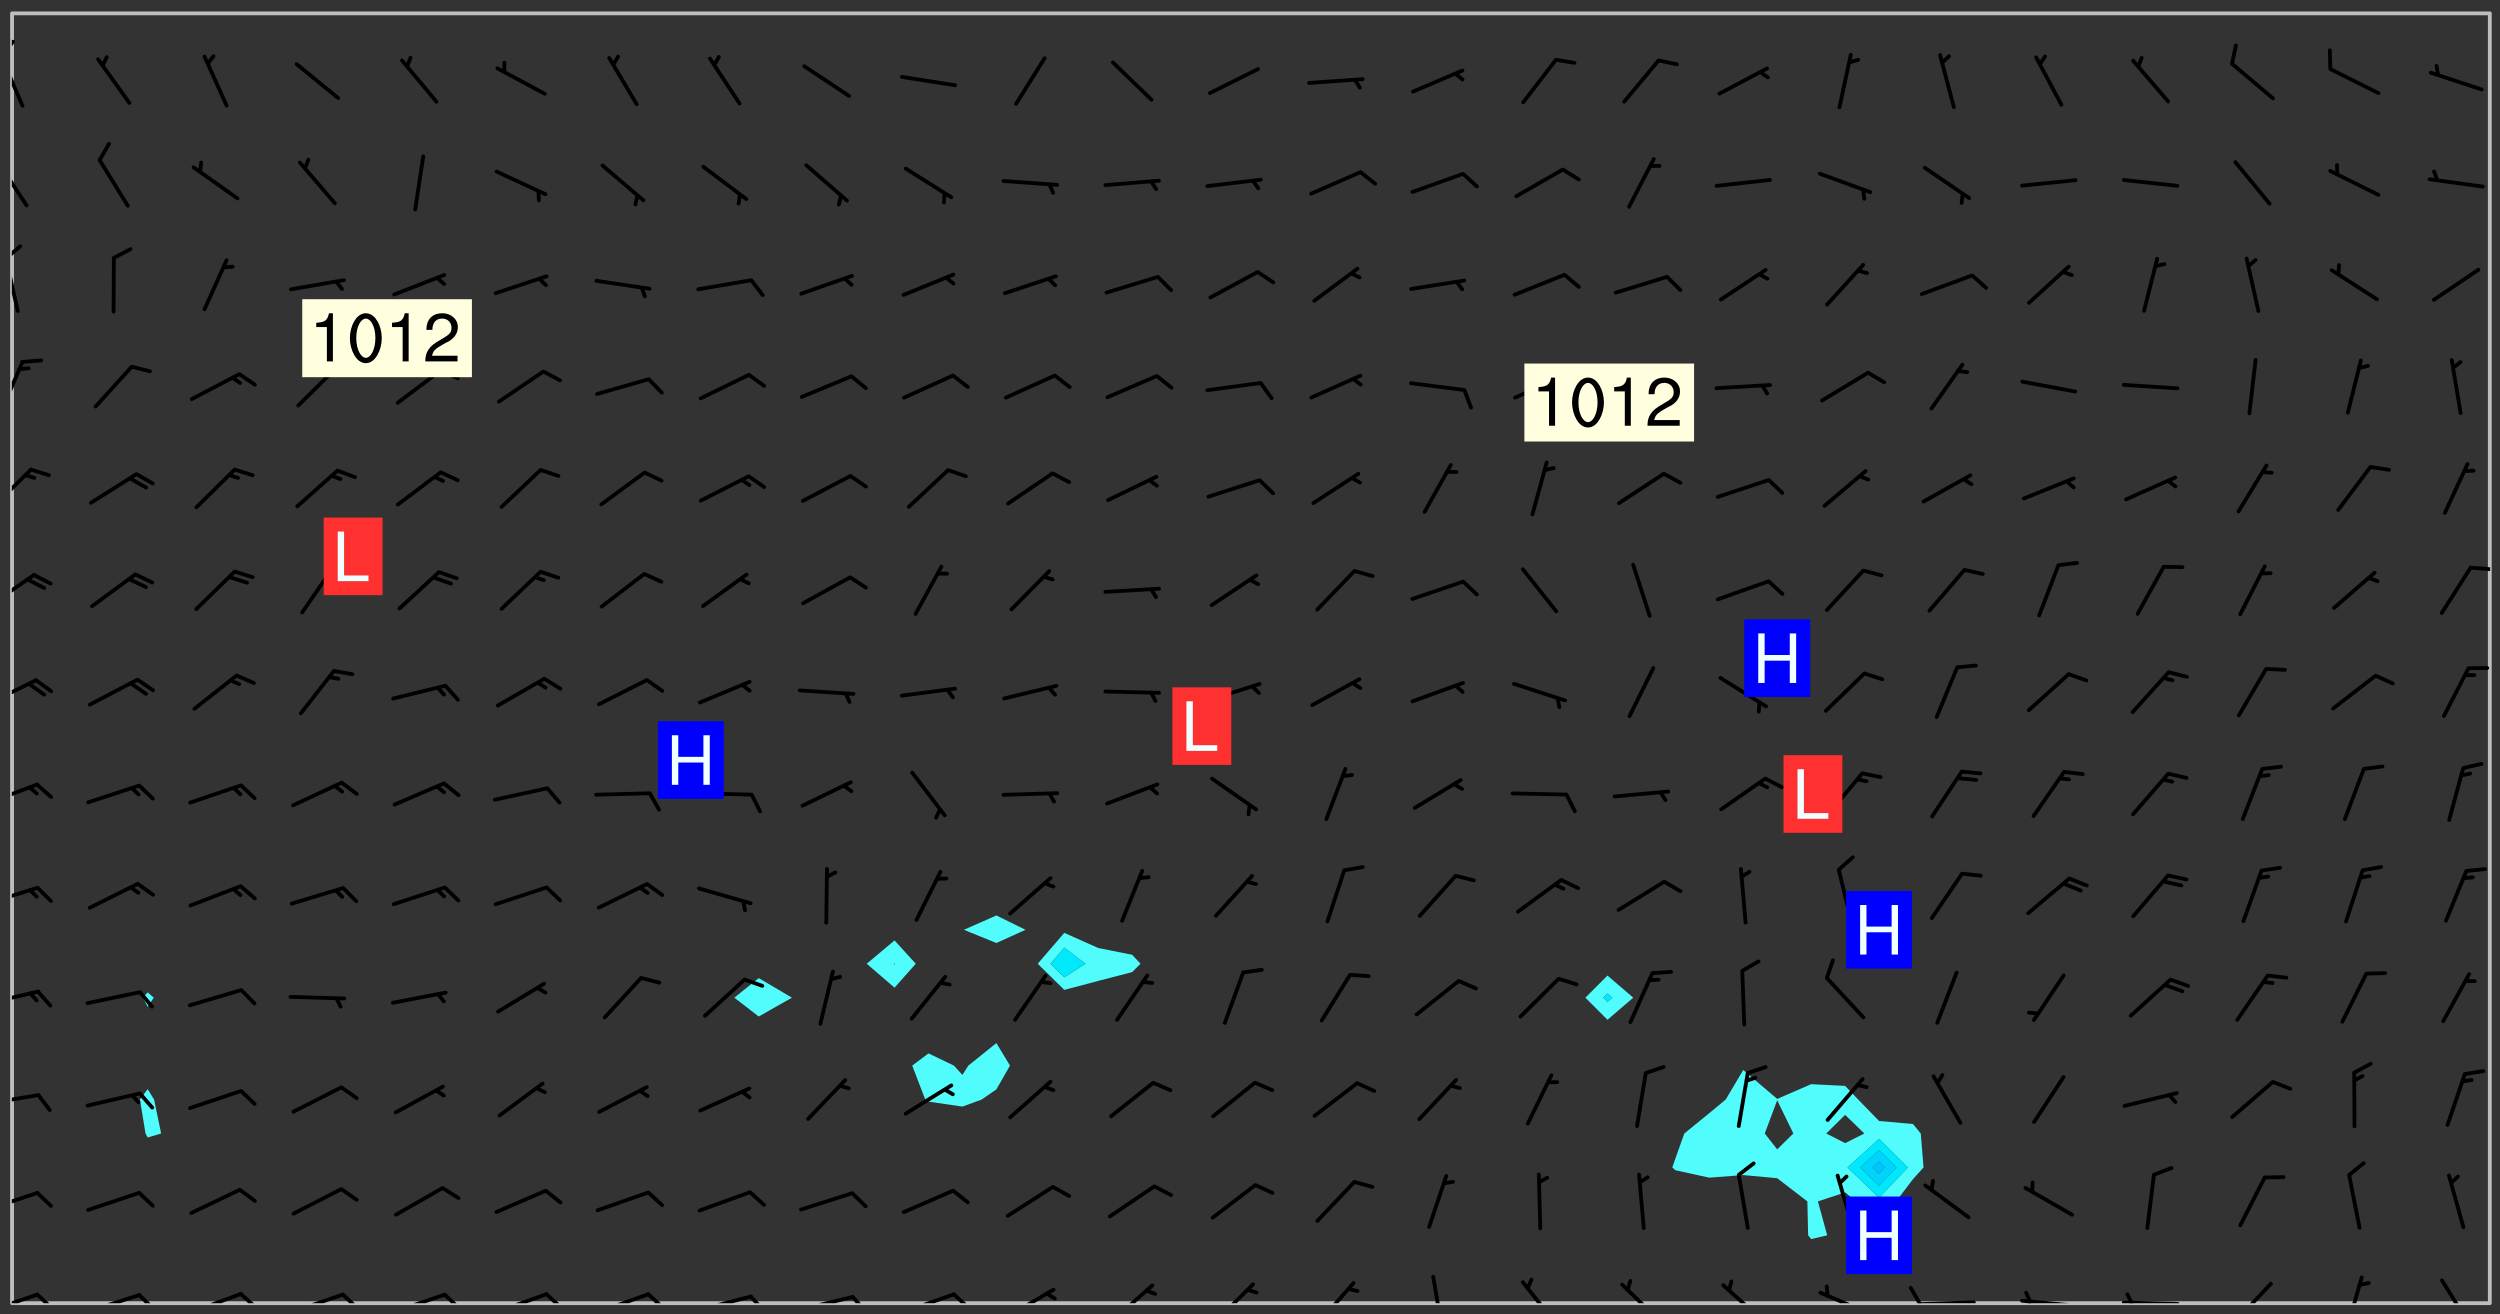 <svg xmlns="http://www.w3.org/2000/svg" role="img" xmlns:xlink="http://www.w3.org/1999/xlink" viewBox="142.45 309.95 326.84 171.84"><rect x="142.45" y="309.95" width="326.84" height="171.84" fill="#333333" stroke="none"/><defs><clipPath id="clip2"><path d="M 144 311.672 L 145 311.672 L 145 480.328 L 144 480.328 Z M 144 311.672"/></clipPath><clipPath id="clip3"><path d="M 144 311.672 L 468 311.672 L 468 480.328 L 144 480.328 Z M 144 311.672"/></clipPath><clipPath id="clip4"><path d="M 467 311.672 L 468 311.672 L 468 480.328 L 467 480.328 Z M 467 311.672"/></clipPath><clipPath id="clip5"><path d="M 144 478 L 148 478 L 148 480.328 L 144 480.328 Z M 144 478"/></clipPath><clipPath id="clip6"><path d="M 147 478 L 150 478 L 150 480.328 L 147 480.328 Z M 147 478"/></clipPath><clipPath id="clip7"><path d="M 153 479 L 161 479 L 161 480.328 L 153 480.328 Z M 153 479"/></clipPath><clipPath id="clip8"><path d="M 160 479 L 163 479 L 163 480.328 L 160 480.328 Z M 160 479"/></clipPath><clipPath id="clip9"><path d="M 167 478 L 175 478 L 175 480.328 L 167 480.328 Z M 167 478"/></clipPath><clipPath id="clip10"><path d="M 173 478 L 177 478 L 177 480.328 L 173 480.328 Z M 173 478"/></clipPath><clipPath id="clip11"><path d="M 180 478 L 188 478 L 188 480.328 L 180 480.328 Z M 180 478"/></clipPath><clipPath id="clip12"><path d="M 187 478 L 190 478 L 190 480.328 L 187 480.328 Z M 187 478"/></clipPath><clipPath id="clip13"><path d="M 193 478 L 201 478 L 201 480.328 L 193 480.328 Z M 193 478"/></clipPath><clipPath id="clip14"><path d="M 200 478 L 203 478 L 203 480.328 L 200 480.328 Z M 200 478"/></clipPath><clipPath id="clip15"><path d="M 207 478 L 215 478 L 215 480.328 L 207 480.328 Z M 207 478"/></clipPath><clipPath id="clip16"><path d="M 213 478 L 216 478 L 216 480.328 L 213 480.328 Z M 213 478"/></clipPath><clipPath id="clip17"><path d="M 220 478 L 228 478 L 228 480.328 L 220 480.328 Z M 220 478"/></clipPath><clipPath id="clip18"><path d="M 226 478 L 230 478 L 230 480.328 L 226 480.328 Z M 226 478"/></clipPath><clipPath id="clip19"><path d="M 233 479 L 241 479 L 241 480.328 L 233 480.328 Z M 233 479"/></clipPath><clipPath id="clip20"><path d="M 240 479 L 243 479 L 243 480.328 L 240 480.328 Z M 240 479"/></clipPath><clipPath id="clip21"><path d="M 246 479 L 255 479 L 255 480.328 L 246 480.328 Z M 246 479"/></clipPath><clipPath id="clip22"><path d="M 253 479 L 256 479 L 256 480.328 L 253 480.328 Z M 253 479"/></clipPath><clipPath id="clip23"><path d="M 260 478 L 268 478 L 268 480.328 L 260 480.328 Z M 260 478"/></clipPath><clipPath id="clip24"><path d="M 266 478 L 270 478 L 270 480.328 L 266 480.328 Z M 266 478"/></clipPath><clipPath id="clip25"><path d="M 273 478 L 281 478 L 281 480.328 L 273 480.328 Z M 273 478"/></clipPath><clipPath id="clip26"><path d="M 287 477 L 294 477 L 294 480.328 L 287 480.328 Z M 287 477"/></clipPath><clipPath id="clip27"><path d="M 301 477 L 307 477 L 307 480.328 L 301 480.328 Z M 301 477"/></clipPath><clipPath id="clip28"><path d="M 314 477 L 320 477 L 320 480.328 L 314 480.328 Z M 314 477"/></clipPath><clipPath id="clip29"><path d="M 329 476 L 332 476 L 332 480.328 L 329 480.328 Z M 329 476"/></clipPath><clipPath id="clip30"><path d="M 341 477 L 347 477 L 347 480.328 L 341 480.328 Z M 341 477"/></clipPath><clipPath id="clip31"><path d="M 354 477 L 360 477 L 360 480.328 L 354 480.328 Z M 354 477"/></clipPath><clipPath id="clip32"><path d="M 367 477 L 374 477 L 374 480.328 L 367 480.328 Z M 367 477"/></clipPath><clipPath id="clip33"><path d="M 380 478 L 388 478 L 388 480.328 L 380 480.328 Z M 380 478"/></clipPath><clipPath id="clip34"><path d="M 393 479 L 401 479 L 401 480.328 L 393 480.328 Z M 393 479"/></clipPath><clipPath id="clip35"><path d="M 392 478 L 394 478 L 394 480.328 L 392 480.328 Z M 392 478"/></clipPath><clipPath id="clip36"><path d="M 406 479 L 415 479 L 415 480.328 L 406 480.328 Z M 406 479"/></clipPath><clipPath id="clip37"><path d="M 407 478 L 409 478 L 409 480.328 L 407 480.328 Z M 407 478"/></clipPath><clipPath id="clip38"><path d="M 419 479 L 428 479 L 428 480.328 L 419 480.328 Z M 419 479"/></clipPath><clipPath id="clip39"><path d="M 420 478 L 422 478 L 422 480.328 L 420 480.328 Z M 420 478"/></clipPath><clipPath id="clip40"><path d="M 434 477 L 440 477 L 440 480.328 L 434 480.328 Z M 434 477"/></clipPath><clipPath id="clip41"><path d="M 449 476 L 452 476 L 452 480.328 L 449 480.328 Z M 449 476"/></clipPath><clipPath id="clip42"><path d="M 461 477 L 466 477 L 466 480.328 L 461 480.328 Z M 461 477"/></clipPath><clipPath id="clip43"><path d="M 144 465 L 148 465 L 148 469 L 144 469 Z M 144 465"/></clipPath><clipPath id="clip44"><path d="M 144 452 L 148 452 L 148 455 L 144 455 Z M 144 452"/></clipPath><clipPath id="clip45"><path d="M 144 439 L 148 439 L 148 442 L 144 442 Z M 144 439"/></clipPath><clipPath id="clip46"><path d="M 144 425 L 148 425 L 148 429 L 144 429 Z M 144 425"/></clipPath><clipPath id="clip47"><path d="M 144 412 L 148 412 L 148 416 L 144 416 Z M 144 412"/></clipPath><clipPath id="clip48"><path d="M 144 398 L 148 398 L 148 403 L 144 403 Z M 144 398"/></clipPath><clipPath id="clip49"><path d="M 144 384 L 148 384 L 148 390 L 144 390 Z M 144 384"/></clipPath><clipPath id="clip50"><path d="M 465 383 L 468 383 L 468 385 L 465 385 Z M 465 383"/></clipPath><clipPath id="clip51"><path d="M 144 371 L 147 371 L 147 377 L 144 377 Z M 144 371"/></clipPath><clipPath id="clip52"><path d="M 144 357 L 146 357 L 146 364 L 144 364 Z M 144 357"/></clipPath><clipPath id="clip53"><path d="M 144 343 L 146 343 L 146 351 L 144 351 Z M 144 343"/></clipPath><clipPath id="clip54"><path d="M 144 341 L 146 341 L 146 344 L 144 344 Z M 144 341"/></clipPath><clipPath id="clip55"><path d="M 144 330 L 147 330 L 147 338 L 144 338 Z M 144 330"/></clipPath><clipPath id="clip56"><path d="M 144 317 L 146 317 L 146 325 L 144 325 Z M 144 317"/></clipPath><clipPath id="clip57"><path d="M 144 315 L 145 315 L 145 318 L 144 318 Z M 144 315"/></clipPath><g id="surface1124" clip-path="url(#clip1)"><path fill="#fff" fill-opacity="0" fill-rule="evenodd" d="M 0 0 L 1000 0 L 1000 1000 L 0 1000 Z M 0 0"/><path fill="#d3d3d3" fill-opacity="0" fill-rule="evenodd" d="M162.152 355.867L161.918 356.16 161.977 356.395 162.094 356.566 162.27 356.801 162.562 357.148 162.676 357.207 162.793 357.035 162.852 356.801 163.027 356.625 163.492 356.449 164.191 356.449 164.426 356.742 164.715 357.559 164.773 357.734 164.949 357.965 165.301 358.199 166 358.898 166.172 359.074 166.406 359.422 166.641 359.832 166.93 360.414 167.34 360.879 167.57 361.113 167.805 361.289 167.922 361.52 168.098 361.812 168.27 362.977 168.27 363.211 168.328 363.5 168.387 363.617 168.504 363.734 168.852 364.145 168.969 364.316 169.145 364.492 169.32 364.727 169.438 364.898 169.609 365.25 169.668 365.484 169.902 365.891 170.137 365.832 169.961 366.008 169.902 366.938 169.32 366.938 169.086 366.824 168.738 366.938 168.621 367.055 168.562 367.348 168.504 367.523 168.387 367.695 167.922 367.988 167.863 368.223 167.805 368.336 167.805 368.98 167.863 369.152 167.863 369.562 167.922 369.621 167.922 370.027 167.98 370.434 168.098 370.609 168.156 370.668 168.387 371.309 168.328 371.602 168.328 372.301 168.27 372.883 168.27 373.117 168.211 373.348 168.156 373.699 168.156 375.621 168.211 375.738 168.637 375.738 168.27 375.855 168.246 376.207 169.137 377.375 170.879 377.914 172.219 378.273 172.219 378.812 172.309 379.621 172.844 380.336 174.363 380.605 175.254 380.52 175.344 381.684 175.879 381.863 177.039 381.684 179.094 380.699 180.254 380.336 182.133 380.16 183.828 379.98 183.648 380.699 182.133 380.785 180.883 380.875 180.078 381.145 179.004 381.953 179.273 382.672 179.809 383.57 179.629 384.195 179.363 385.004 179.629 386.082 180.254 386.98 181.059 387.16 182.309 386.98 182.043 387.703 182.141 388.207 182.195 388.5 182.195 388.672 182.254 388.965 182.254 389.371 182.43 389.488 182.781 389.605 183.188 389.605 183.48 389.43 183.594 389.312 183.652 389.195 183.77 388.965 183.828 388.789 184.18 388.324 184.41 388.148 184.586 388.09 184.762 388.148 184.82 388.324 184.938 389.312 184.992 389.781 185.051 389.953 185.168 390.188 185.344 390.246 186.16 390.305 186.449 390.305 186.566 390.539 186.625 390.945 186.684 391.297 186.684 392.402 186.801 392.695 186.918 393.043 187.207 393.742 187.383 394.094 187.965 394.848 188.316 395.023 188.488 395.082 188.957 395.316 189.598 395.781 189.945 396.016 190.238 396.191 190.531 396.246 190.762 396.309 191.578 396.656 191.871 396.832 191.984 397.004 192.336 397.355 192.453 397.531 192.977 398.172 192.977 398.461 193.035 398.812 193.035 399.16 193.094 399.512 193.152 399.801 193.27 399.859 193.441 399.918 193.617 399.918 194.199 400.152 194.375 400.27 194.551 400.559 194.727 400.793 194.84 401.027 195.133 401.258 195.25 401.375 195.25 401.785 195.309 401.84 195.598 402.074 195.832 402.191 195.891 402.309 196.008 402.48 196.066 402.598 196.297 402.832 196.355 403.008 196.59 403.066 196.707 403.125 196.59 403.238 196.531 403.355 196.531 403.473 196.414 403.766 196.297 404.055 196.297 404.637 196.473 404.754 196.59 404.812 196.648 404.93 196.766 405.047 196.879 405.105 197.055 405.453 197.113 405.805 197.172 406.211 197.172 406.387 197.113 406.562 196.996 407.262 196.996 407.434 197.113 407.609 197.406 407.902 197.812 407.902 197.988 408.02 198.105 408.191 198.223 408.484 198.223 408.719 197.695 408.719 197.465 408.484 197.23 408.484 197.055 408.543 196.996 409.242 197.055 409.59 197.172 409.766 197.348 410.176 197.465 410.406 197.754 410.875 197.93 410.93 198.453 410.93 198.688 410.988 199.445 411.629 199.504 411.922 199.504 412.156 199.562 412.215 199.793 412.562 199.793 412.914 199.676 413.086 199.676 413.379 199.969 413.668 200.262 413.844 200.434 413.902 200.727 414.078 201.02 414.195 201.602 414.602 201.891 414.836 202.184 415.012 202.402 415.172 202.418 415.184 202.648 415.359 203.289 415.883 203.465 416.117 203.582 416.293 203.758 416.469 203.871 416.641 203.871 417.281 203.988 417.457 204.457 417.574 205.039 417.691 205.273 417.75 205.504 417.863 205.797 417.98 205.91 418.039 206.496 418.391 206.785 418.562 206.961 418.625 207.137 418.68 207.312 418.738 208.012 419.09 208.301 419.266 208.535 419.32 208.824 419.496 209.059 419.613 209.699 420.02 209.992 420.137 210.164 420.195 210.398 420.254 210.809 420.312 211.039 420.371 211.273 420.488 211.332 420.66 210.922 420.836 211.391 420.895 211.449 421.188 211.562 421.422 211.738 421.477 211.973 421.535 212.148 421.594 212.555 421.711 213.195 421.945 213.312 422.117 213.371 422.352 213.371 422.527 213.312 422.645 213.254 423.051 213.488 423.285 213.605 423.344 213.953 423.461 214.594 423.691 214.77 423.809 215.059 423.926 215.234 424.102 215.469 424.566 216.051 425.672 216.227 425.848 216.574 426.023 216.75 426.141 217.102 426.258 218.148 426.781 218.383 426.84 218.848 426.953 219.141 427.012 219.605 427.188 220.363 427.77 220.598 428.004 220.945 428.469 221.121 428.645 221.41 428.879 222.227 429.578 222.52 429.754 222.809 430.043 223.102 430.219 223.395 430.508 224.09 431.148 224.266 431.324 224.559 431.559 224.848 431.793 225.316 432.082 225.957 432.664 226.305 432.898 226.539 433.191 226.887 433.539 227.238 434.004 228.172 434.996 228.52 435.402 228.637 435.578 228.871 435.637 228.984 435.754 229.629 435.93 229.859 436.043 230.094 436.102 230.387 436.277 230.617 436.395 231.551 437.094 231.957 437.5 232.191 437.676 232.598 437.852 232.832 437.969 233.648 438.316 233.996 438.551 234.23 438.668 234.523 438.957 234.754 439.074 235.512 439.426 235.863 439.598 236.094 439.656 236.387 439.773 236.621 439.832 237.492 440.008 238.309 440.008 238.777 440.238 238.949 440.297 239.824 440.996 240.289 441.113 240.582 441.172 240.758 441.23 240.988 441.289 241.457 441.348 241.805 441.406 242.156 441.465 242.562 441.523 242.855 441.523 243.027 441.582 243.027 441.812 243.203 441.988 243.496 441.988 243.844 442.047 244.195 442.105 244.895 442.223 245.535 442.223 246 441.988 246.293 441.812 246.465 441.695 246.875 441.523 247.164 441.348 248.098 440.883 248.566 440.59 249.09 440.297 249.555 440.125 250.02 439.949 251.07 439.484 251.359 439.367 251.77 439.25 252.059 439.133 252.586 438.957 254.102 438.258 254.684 437.91 254.973 437.852 255.266 437.793 255.613 437.676 256.488 437.445 256.84 437.328 256.953 437.328 257.188 437.27 258.062 437.035 258.297 436.977 259.109 436.977 259.461 436.918 260.277 436.801 260.449 436.742 260.801 436.688 261.094 436.629 261.324 436.57 262.141 436.395 262.316 436.336 262.664 436.336 262.898 436.277 263.363 436.16 264.121 435.988 264.355 435.93 264.703 435.93 265.113 435.812 265.402 435.754 266.688 435.695 266.977 435.695 267.387 435.637 267.617 435.578 267.793 435.578 268.668 435.461 269.074 435.461 269.484 435.344 269.832 435.344 270.184 435.23 271.055 435.172 272.805 435.172 273.852 435.461 274.262 435.578 274.551 435.695 274.902 435.812 275.191 435.93 276.242 436.102 276.531 436.16 276.824 436.16 277.117 436.219 277.289 436.277 277.699 436.336 277.871 436.395 277.988 436.453 278.105 436.453 278.223 436.512 278.574 436.57 278.688 436.57 279.098 436.637 281.02 437.031 282.945 437.426 284.465 437.875 286.16 438.594 288.305 439.398 289.91 438.68 291.34 437.875 292.5 436.797 293.75 436.348 296.785 435.629 298.66 435.27 300.805 433.922 303.039 432.668 305.539 431.41 307.234 430.961 309.02 430.781 310.18 430.512 310.805 431.051 312.145 430.781 312.859 429.793 313.844 428.449 314.289 428.27 315.094 427.91 316.969 427.371 318.754 426.922 320.004 426.652 321.164 426.562 322.863 426.473 324.824 426.203 326.074 426.113 326.613 426.113 327.238 426.023 328.129 426.023 330.273 425.844 332.684 425.664 335.273 425.574 336.969 425.754 338.578 425.844 340.008 426.203 341.168 426.922 343.043 427.91 344.203 429.438 344.469 430.152 345.098 430.242 345.453 431.141 345.988 431.68 346.523 433.207 347.598 433.566 348.133 433.566 347.328 434.102 347.418 435.809 348.133 438.504 349.023 439.309 349.918 440.297 350.633 441.555 352.418 442.094 353.938 441.914 354.293 443.258 355.902 442.453 356.883 441.914 357.152 442.184 357.469 441.969 357.688 441.824 358.488 442.273 358.938 441.914 359.293 441.914 359.828 441.645 360.367 440.926 360.902 440.656 361.527 439.668 362.688 440.117 363.527 440.488 364.922 441.105 366.617 440.926 368.223 440.926 370.008 441.016 370.188 439.309 370.723 437.965 371.527 438.234 372.02 439.082 372.422 439.488 372.332 440.027 372.332 440.387 373.047 440.836 373.758 440.566 375.188 440.566 375.547 441.555 375.992 442.812 376.707 444.156 377.957 444.785 379.652 445.414 380.367 445.234 380.547 444.695 381.527 444.605 381.977 444.965 382.062 446.223 381.797 446.852 381.262 447.031 381.262 447.57 381.977 448.555 382.242 449.094 383.227 450.082 384.027 451.16 383.762 451.52 383.672 452.418 383.047 454.75 382.691 456.816 382.602 458.609 382.422 459.328 382.332 459.867 382.332 461.305 381.352 463.188 380.992 464.895 380.457 465.793 379.652 466.961 379.387 467.5 381.441 468.754 381.527 469.113 381.172 469.652 381.082 469.473 381.082 470.281 381.172 471.719 380.727 472.434 379.652 472.527 379.387 473.242 379.922 474.141 380.727 474.859 381.887 475.668 383.227 475.938 383.672 476.297 383.316 476.746 381.527 476.656 380.277 476.207 379.562 475.488 378.938 475.398 378.762 478.988 378.574 480.297 467.934 480.297 467.934 311.703 412.664 311.703 412.664 360.785 413.426 360.91 416.715 361.453 418.738 364.289 418.738 367.043 421.09 367.375 423.438 367.707 427.488 367.707 426.109 371.867 424.086 372.574 422.062 373.277 421.52 373.621 418.926 375.238 418.738 375.355 416.715 373.277 415.984 370.535 413.312 368.457 411.938 364.957 411.871 364.875 409.914 362.203 412.664 360.785 412.664 311.703 294.422 311.703 294.422 403.117 294.539 403.148 294.672 403.16 294.746 403.234 294.852 403.281 294.941 403.34 295.027 403.398 295.117 403.457 295.414 403.754 295.473 403.844 295.504 403.961 295.531 404.078 295.547 404.215 295.516 404.332 295.457 404.422 295.398 404.508 295.355 404.613 295.309 404.715 295.281 404.836 295.281 404.98 295.457 405.25 295.605 405.398 295.68 405.484 295.754 405.559 295.797 405.664 295.859 405.754 295.918 405.84 295.961 405.945 296.02 406.035 296.066 406.137 296.109 406.242 296.168 406.328 296.285 406.508 296.359 406.582 296.422 406.668 296.48 406.758 296.523 406.863 296.582 406.953 296.641 407.039 296.703 407.129 296.762 407.219 296.805 407.32 296.922 407.5 296.996 407.574 297.055 407.66 297.129 407.734 297.219 407.793 297.324 407.84 297.473 407.84 297.605 407.824 297.738 407.84 297.84 407.793 297.914 407.719 297.961 407.617 297.945 407.484 297.945 407.336 297.898 407.23 297.871 407.113 297.824 407.012 297.797 406.891 297.754 406.789 297.691 406.699 297.648 406.598 297.605 406.492 297.574 406.375 297.559 406.242 297.547 406.105 297.633 406.047 297.691 405.961 297.812 405.93 297.855 406.035 297.871 406.168 297.871 406.285 297.93 406.387 297.988 406.477 298.078 406.535 298.227 406.684 298.285 406.773 298.328 406.879 298.316 406.98 298.402 407.039 298.508 407.086 298.594 407.145 298.684 407.203 298.758 407.277 298.641 407.305 298.535 407.352 298.449 407.41 298.375 407.484 298.316 407.574 298.254 407.66 298.227 407.781 298.18 407.883 298.137 407.988 298.105 408.105 298.094 408.238 298.078 408.371 298.078 408.52 298.105 408.637 298.152 408.742 298.195 408.844 298.254 408.934 298.328 409.008 298.418 409.066 298.492 409.141 298.582 409.199 298.641 409.289 298.684 409.395 298.73 409.496 298.848 409.527 298.98 409.543 299.129 409.543 299.246 409.512 299.352 409.555 299.395 409.66 299.441 409.762 299.469 409.883 299.5 410 299.527 410.117 299.559 410.238 299.586 410.355 299.691 410.398 299.793 410.445 299.926 410.43 300.074 410.578 300.137 410.664 300.211 410.738 300.281 410.812 300.371 410.875 300.477 410.918 300.578 410.961 300.695 410.992 300.832 411.008 300.949 410.977 301.023 410.902 301.051 410.785 301.039 410.652 301.008 410.531 300.98 410.414 301.023 410.309 301.141 410.309 301.23 410.371 301.348 410.398 301.496 410.398 301.629 410.414 301.777 410.414 301.91 410.43 302.043 410.414 302.191 410.414 302.324 410.398 302.457 410.387 302.594 410.398 302.711 410.371 302.844 410.355 303.035 410.297 302.977 410.473 302.961 410.605 302.934 410.727 302.918 410.859 302.859 410.945 302.727 410.961 302.621 411.008 302.516 411.051 302.398 411.082 302.281 411.109 302.016 411.141 301.867 411.141 301.734 411.156 301.66 411.23 301.719 411.316 301.867 411.465 301.984 411.645 302.059 411.715 302.148 411.777 302.238 411.836 302.324 411.895 302.414 411.953 302.516 411.996 302.621 412.059 302.727 412.102 302.812 412.16 302.918 412.207 303.02 412.25 303.199 412.367 303.258 412.457 303.215 412.559 303.168 412.664 303.184 412.797 303.406 413.02 303.465 413.109 303.508 413.211 303.539 413.332 303.582 413.434 303.598 413.566 303.629 413.684 303.641 413.82 303.672 413.938 303.82 414.086 303.922 414.129 304.027 414.172 304.145 414.203 304.277 414.219 304.414 414.234 304.531 414.234 304.648 414.203 304.738 414.145 304.781 414.039 304.828 413.938 304.871 413.832 304.902 413.715 304.914 413.582 304.914 413.434 304.902 413.301 304.887 413.168 304.855 413.051 304.812 412.945 304.766 412.84 304.723 412.738 304.68 412.633 304.664 412.5 304.68 412.367 304.707 412.25 304.738 412.133 304.766 412.012 304.812 411.91 304.902 411.852 304.988 411.789 305.062 411.715 305.152 411.656 305.375 411.434 305.434 411.348 305.508 411.273 305.625 411.094 305.684 411.008 305.684 410.859 305.609 410.785 305.508 410.738 305.402 410.695 305.301 410.652 305.242 410.562 305.195 410.457 305.168 410.34 305.258 410.281 305.375 410.25 305.477 410.207 305.656 410.09 305.805 409.941 305.816 409.809 305.805 409.703 305.715 409.645 305.582 409.66 305.434 409.66 305.301 409.676 305.168 409.66 305.047 409.629 304.961 409.57 304.887 409.496 304.828 409.406 304.766 409.32 304.648 409.141 304.59 409.055 304.621 408.934 304.707 408.875 304.828 408.844 304.887 408.758 304.887 408.637 304.855 408.52 304.797 408.43 304.738 408.344 304.691 408.238 304.664 408.121 304.648 407.988 304.707 407.898 304.781 407.824 304.871 407.766 304.988 407.586 305.062 407.512 305.121 407.426 305.27 407.277 305.391 407.246 305.523 407.23 305.656 407.246 305.73 407.32 305.773 407.426 305.789 407.559 305.758 407.676 305.641 407.707 305.508 407.719 305.359 407.867 305.316 407.973 305.27 408.074 305.242 408.195 305.211 408.312 305.211 408.461 305.242 408.578 305.285 408.684 305.344 408.773 305.418 408.844 305.492 408.918 305.609 408.949 305.73 408.977 305.848 408.949 305.98 408.934 306.098 408.934 306.188 408.992 306.262 409.066 306.309 409.172 306.367 409.258 306.469 409.305 306.602 409.32 306.707 409.363 306.793 409.422 306.781 409.527 306.707 409.602 306.527 409.719 306.469 409.809 306.379 409.867 306.309 409.941 306.234 410.016 306.172 410.105 306.145 410.223 306.129 410.355 306.145 410.488 306.129 410.621 306.129 410.77 306.145 410.902 306.172 411.02 306.203 411.141 306.277 411.215 306.367 411.273 306.453 411.332 306.543 411.391 306.66 411.422 306.66 411.508 306.559 411.555 306.469 411.613 306.203 411.645 306.086 411.672 305.938 411.672 305.832 411.715 305.73 411.762 305.672 411.852 305.609 412.086 305.598 412.219 305.566 412.34 305.551 412.473 305.551 412.766 305.539 412.898 305.551 413.035 305.566 413.168 305.699 413.184 305.832 413.195 305.953 413.227 306.039 413.285 306.113 413.359 306.16 413.465 306.203 413.566 306.219 413.699 306.219 414.145 306.203 414.277 306.203 414.723 306.234 414.988 306.262 415.105 306.277 415.238 306.309 415.355 306.395 415.566 306.426 415.832 306.426 415.98 306.395 416.098 306.367 416.215 306.336 416.336 306.309 416.453 306.277 416.57 306.246 416.691 306.234 416.824 306.219 416.957 306.309 417.016 306.426 416.984 306.527 417 306.574 417.105 306.543 417.371 306.543 417.812 306.5 417.918 306.453 418.023 306.41 418.125 306.367 418.23 306.309 418.316 306.277 418.438 306.234 418.555 306.203 418.672 306.188 418.805 306.203 418.938 306.262 419.027 306.367 419.074 306.453 419.133 306.512 419.219 306.5 419.355 306.469 419.473 306.426 419.574 306.426 420.02 306.41 420.152 306.41 420.301 306.379 420.418 306.336 420.523 306.309 420.641 306.262 420.746 306.219 420.848 306.188 420.969 306.16 421.086 306.129 421.219 306.098 421.336 306.07 421.453 306.027 421.559 305.996 421.676 305.965 421.797 305.953 421.93 305.938 422.062 305.938 422.359 305.965 422.477 305.965 422.625 306.012 423.023 306.039 423.141 306.098 423.23 306.219 423.262 306.367 423.262 306.5 423.246 306.559 423.336 306.559 423.453 306.5 423.543 306.41 423.602 306.309 423.645 306.203 423.691 306.113 423.75 306.027 423.809 305.891 423.824 305.773 423.793 305.641 423.777 305.539 423.824 305.477 423.91 305.465 424.047 305.449 424.18 305.418 424.297 305.391 424.414 305.375 424.547 305.344 424.668 305.344 424.965 305.359 425.098 305.391 425.215 305.391 425.363 305.402 425.496 305.402 425.645 305.375 425.762 305.328 425.863 305.301 425.984 305.27 426.102 305.211 426.191 305.137 426.266 305.035 426.309 304.93 426.355 304.812 426.383 304.691 426.414 304.59 426.367 304.648 426.281 304.754 426.234 304.781 426.117 304.812 426 304.84 425.879 304.871 425.762 304.871 425.613 304.887 425.48 304.855 425.363 304.812 425.258 304.707 425.273 304.633 425.348 304.531 425.391 304.441 425.453 304.367 425.527 304.324 425.629 304.309 425.762 304.277 425.879 304.25 426 304.219 426.117 304.191 426.234 304.16 426.355 304.133 426.473 304.102 426.59 304.059 426.695 303.969 426.754 303.879 426.754 303.762 426.723 303.73 426.637 303.746 426.5 303.715 426.383 303.715 426.234 303.703 426.102 303.703 425.953 303.641 425.719 303.613 425.598 303.57 425.496 303.523 425.391 303.465 425.305 303.406 425.215 303.363 425.109 303.301 425.023 303.152 424.875 303.082 424.801 302.977 424.754 302.871 424.711 302.77 424.668 302.473 424.371 302.383 424.297 302.297 424.238 302.191 424.195 302.102 424.133 302.016 424.074 301.91 424.031 301.82 423.973 301.734 423.91 301.66 423.84 301.555 423.793 301.469 423.734 301.363 423.691 301.273 423.629 301.172 423.586 301.066 423.543 300.98 423.484 300.875 423.438 300.77 423.395 300.668 423.348 300.578 423.289 300.477 423.246 300.371 423.203 300.281 423.141 300.164 423.113 300.031 423.098 299.898 423.113 299.75 423.113 299.617 423.129 299.5 423.098 299.41 423.039 299.336 422.965 299.246 422.906 299.145 422.859 298.996 422.859 298.875 422.832 298.773 422.789 298.699 422.715 298.582 422.535 298.492 422.477 298.391 422.434 298.301 422.371 298.195 422.328 298.105 422.27 298.02 422.211 297.914 422.164 297.855 422.078 297.797 421.988 297.754 421.883 297.707 421.781 297.633 421.707 297.547 421.648 297.473 421.574 297.383 421.516 297.16 421.293 297.117 421.188 297.086 420.922 297.191 420.879 297.336 420.879 297.441 420.922 297.516 420.996 297.605 421.055 297.691 421.113 297.797 421.16 297.887 421.219 298.035 421.367 298.105 421.441 298.254 421.59 298.316 421.676 298.391 421.75 298.477 421.809 298.551 421.883 298.641 421.945 298.73 422.004 298.816 422.062 299.086 422.238 299.188 422.285 299.293 422.328 299.395 422.371 299.441 422.297 299.5 422.211 299.574 422.137 299.645 422.062 299.75 422.105 299.824 422.18 299.883 422.27 299.926 422.371 299.973 422.477 300.016 422.582 300.137 422.609 300.254 422.582 300.328 422.492 300.371 422.387 300.43 422.297 300.504 422.223 300.609 422.18 300.727 422.152 300.859 422.164 300.949 422.223 301.098 422.371 301.156 422.461 301.199 422.566 301.246 422.668 301.289 422.773 301.332 422.875 301.438 422.922 301.543 422.965 301.676 422.98 301.762 422.922 301.82 422.832 301.895 422.758 302 422.715 302.117 422.742 302.223 422.789 302.324 422.832 302.43 422.875 302.531 422.922 302.711 423.039 302.711 423.156 302.695 423.289 302.711 423.422 302.727 423.559 302.785 423.645 302.887 423.691 303.008 423.719 303.125 423.75 303.273 423.75 303.391 423.719 303.449 423.629 303.629 423.512 303.688 423.422 303.762 423.348 303.82 423.262 303.938 423.082 304.117 422.965 304.234 422.996 304.324 423.055 304.367 423.129 304.352 423.262 304.352 423.379 304.441 423.438 304.59 423.438 304.723 423.422 304.855 423.41 305.121 423.379 305.227 423.336 305.344 423.305 305.465 423.277 305.539 423.203 305.609 423.129 305.672 423.039 305.656 422.934 305.609 422.832 305.508 422.789 305.402 422.773 305.285 422.801 305.02 422.832 304.871 422.832 304.797 422.758 304.707 422.699 304.59 422.668 304.473 422.641 304.34 422.625 304.191 422.625 304.059 422.641 303.762 422.641 303.656 422.594 303.508 422.445 303.465 422.344 303.406 422.254 303.629 422.031 303.715 421.973 303.82 421.93 303.938 421.898 304.07 421.883 304.203 421.898 304.34 421.914 304.441 421.957 304.574 421.945 304.664 421.883 304.766 421.84 304.828 421.75 304.781 421.648 304.691 421.59 304.574 421.559 304.473 421.516 304.414 421.426 304.352 421.336 304.352 421.219 304.367 421.086 304.473 421.039 304.547 420.969 304.547 420.848 304.457 420.789 304.426 420.672 304.516 420.613 304.59 420.539 304.633 420.434 304.691 420.344 304.738 420.242 304.754 420.109 304.754 419.961 304.707 419.855 304.664 419.754 304.574 419.695 304.441 419.68 304.34 419.637 304.203 419.621 304.086 419.59 303.641 419.59 303.508 419.574 303.375 419.562 303.242 419.547 303.125 419.516 302.977 419.516 302.844 419.5 302.711 419.488 302.445 419.457 302.324 419.414 302.238 419.355 302.164 419.281 302.164 419.133 302.176 419 302.281 418.953 302.383 418.91 302.516 418.895 302.668 418.895 302.801 418.879 303.094 418.879 303.215 418.91 303.316 418.953 303.406 419.012 303.641 419.074 303.762 419.027 303.852 418.969 303.953 418.926 304.086 418.91 304.191 418.953 304.293 419 304.426 419.012 304.547 418.984 304.691 418.984 304.812 418.953 304.93 418.926 305.035 418.879 305.109 418.805 305.195 418.746 305.344 418.598 305.402 418.512 305.449 418.406 305.477 418.289 305.492 418.184 305.391 418.141 305.301 418.082 305.184 418.051 305.078 418.008 304.988 417.945 304.914 417.859 304.84 417.785 304.738 417.742 304.633 417.695 304.531 417.652 304.473 417.562 304.426 417.461 304.34 417.25 304.277 417.164 304.219 417.074 304.145 417 304.059 416.941 303.789 416.941 303.672 416.973 303.582 417.031 303.48 417.074 303.348 417.09 303.242 417.074 303.215 416.957 303.152 416.867 303.035 416.836 302.934 416.793 302.785 416.645 302.754 416.527 302.738 416.422 302.812 416.348 302.992 416.23 303.109 416.203 303.227 416.172 303.363 416.188 303.465 416.23 303.57 416.273 303.672 416.32 303.777 416.363 303.895 416.395 304.027 416.41 304.145 416.438 304.277 416.453 304.383 416.438 304.473 416.379 304.398 416.305 304.293 416.262 304.219 416.188 304.145 416.098 303.996 415.949 303.91 415.891 303.82 415.832 303.746 415.758 303.656 415.699 303.555 415.652 303.434 415.625 303.332 415.578 303.227 415.535 303.109 415.504 303.008 415.461 302.887 415.43 302.738 415.43 302.621 415.461 302.516 415.504 302.43 415.566 302.25 415.684 302.164 415.742 302.074 415.801 301.969 415.848 301.883 415.906 301.777 415.949 301.676 415.992 301.57 416.039 301.496 416.113 301.438 416.203 301.379 416.289 301.332 416.395 301.273 416.48 301.199 416.555 301.066 416.543 300.949 416.512 300.832 416.512 300.758 416.586 300.668 416.645 300.594 416.719 300.504 416.777 300.418 416.836 300.312 416.883 300.211 416.926 300.074 416.941 299.973 416.898 299.824 416.75 299.719 416.703 299.633 416.703 299.527 416.75 299.426 416.793 299.305 416.824 299.188 416.793 299.113 416.719 299.113 416.602 299.145 416.48 299.219 416.41 299.277 416.32 299.352 416.246 299.469 416.215 299.574 416.172 299.867 416.172 300 416.156 300.137 416.141 300.238 416.098 300.328 416.039 300.43 415.992 300.52 415.934 300.652 415.922 300.742 415.98 300.875 415.992 300.965 415.934 301.051 415.875 301.156 415.832 301.246 415.773 301.332 415.711 301.422 415.652 301.57 415.504 301.629 415.418 301.688 415.328 301.793 415.285 301.926 415.27 302.043 415.297 302.164 415.328 302.223 415.27 302.281 415.18 302.312 414.914 302.34 414.797 302.445 414.809 302.578 414.824 302.68 414.781 302.77 414.723 302.828 414.633 302.902 414.559 302.961 414.469 303.008 414.367 303.02 414.234 303.008 414.102 302.961 413.996 302.812 413.848 302.754 413.758 302.695 413.672 302.652 413.566 302.652 413.121 302.668 412.988 302.668 412.84 302.68 412.707 302.621 412.648 302.531 412.707 302.43 412.664 302.25 412.547 302.164 412.488 302.102 412.398 302.043 412.309 301.969 412.234 301.883 412.176 301.762 412.207 301.66 412.219 301.555 412.266 301.469 412.324 301.363 412.367 301.215 412.516 301.125 412.574 301.039 412.633 300.949 412.695 300.844 412.738 300.711 412.754 300.711 412.633 300.816 412.59 300.934 412.559 301.008 412.488 301.051 412.383 301.051 412.234 301.023 412.117 300.875 411.969 300.742 411.953 300.594 411.953 300.477 411.984 300.371 412.027 300.27 412.07 300.18 412.133 300.062 412.16 299.988 412.086 300 411.953 299.957 411.852 299.914 411.746 299.824 411.688 299.707 411.715 299.586 411.746 299.469 411.777 299.367 411.82 299.246 411.852 299.145 411.895 299.039 411.938 298.949 411.996 298.848 412.012 298.848 411.895 298.863 411.762 298.805 411.672 298.73 411.715 298.582 411.863 298.523 411.953 298.449 412.027 298.402 412.133 298.359 412.234 298.285 412.309 298.227 412.398 298.152 412.473 298.094 412.559 298.02 412.633 297.93 412.695 297.855 412.766 297.781 412.84 297.68 412.855 297.547 412.871 297.441 412.828 297.441 412.707 297.59 412.559 297.633 412.457 297.691 412.367 297.738 412.266 297.781 412.16 297.84 412.07 297.871 411.953 297.914 411.852 297.945 411.73 297.973 411.613 298.02 411.508 298.062 411.406 298.105 411.301 298.18 411.23 298.27 411.168 298.359 411.109 298.461 411.066 298.758 411.066 299.023 411.035 299.129 410.992 299.055 410.918 298.938 410.887 298.832 410.844 298.742 410.785 298.641 410.738 298.551 410.68 298.449 410.637 298.344 410.594 298.254 410.531 298.168 410.473 298.062 410.43 297.961 410.387 297.84 410.355 297.723 410.324 297.621 410.281 297.5 410.25 297.398 410.207 297.309 410.148 297.266 410.043 297.25 409.91 297.352 409.867 297.484 409.852 297.621 409.867 297.754 409.852 297.855 409.809 297.914 409.719 297.93 409.613 297.84 409.555 297.766 409.48 297.664 409.438 297.574 409.379 297.426 409.23 297.383 409.125 297.367 408.992 297.367 408.699 297.309 408.609 297.219 408.551 297.145 408.477 297.102 408.371 297.07 408.254 297.012 408.164 296.938 408.09 296.82 408.062 296.746 407.988 296.656 407.93 296.566 407.867 296.48 407.809 296.406 407.734 296.348 407.648 296.301 407.543 296.215 407.484 296.066 407.336 295.871 407.277 295.738 407.293 295.637 407.336 295.562 407.41 295.516 407.512 295.473 407.617 295.414 407.707 295.355 407.793 295.059 408.09 294.969 408.148 294.883 408.148 294.82 408.062 294.777 407.957 294.809 407.84 294.867 407.75 294.895 407.633 294.883 407.5 294.793 407.438 294.688 407.484 294.57 407.512 294.453 407.543 294.184 407.719 294.082 407.766 293.965 407.793 293.859 407.84 293.77 407.898 293.668 407.941 293.609 407.855 293.562 407.75 293.578 407.617 293.625 407.512 293.695 407.438 293.77 407.367 293.828 407.277 293.828 407.129 293.785 407.023 293.547 407.023 293.445 407.07 293.414 407.188 293.387 407.305 293.355 407.426 293.281 407.469 293.148 407.484 293.074 407.438 293.031 407.336 292.988 407.23 292.941 407.129 292.898 407.023 292.777 407.055 292.676 407.098 292.543 407.113 292.426 407.145 292.32 407.188 292.23 407.246 292.129 407.293 292.008 407.32 291.875 407.336 291.773 407.293 291.715 407.203 291.668 407.098 291.625 406.996 291.582 406.891 291.582 406.773 291.641 406.684 291.727 406.625 291.906 406.508 292.008 406.461 292.113 406.418 292.219 406.359 292.32 406.316 292.41 406.254 292.512 406.211 292.617 406.152 292.719 406.105 292.809 406.047 292.914 406.004 293.016 405.961 293.105 405.898 293.207 405.855 293.344 405.84 293.461 405.871 293.562 405.914 293.684 405.945 293.785 405.988 293.891 406.035 293.992 406.078 294.098 406.121 294.199 406.168 294.305 406.211 294.406 406.254 294.512 406.301 294.598 406.359 294.703 406.402 294.82 406.434 294.926 406.477 295.027 406.523 295.117 406.582 295.223 406.625 295.324 406.668 295.43 406.715 295.547 406.742 295.648 406.789 295.77 406.816 295.918 406.816 296.004 406.758 296.02 406.656 296.078 406.566 296.051 406.449 295.977 406.375 295.859 406.195 295.785 406.121 295.695 406.047 295.516 405.93 295.43 405.871 295.324 405.828 295.223 405.781 294.953 405.605 294.895 405.516 294.82 405.441 294.762 405.352 294.719 405.25 294.688 405.133 294.672 404.996 294.672 404.434 294.66 404.301 294.645 404.168 294.613 404.051 294.598 403.918 294.586 403.785 294.555 403.664 294.332 403.441 294.273 403.355 294.258 403.25 294.289 403.133 294.422 403.117 294.422 311.703 172.992 311.703 172.992 313.156 172.934 313.391 172.582 314.441 172.41 314.965 172.293 315.312 172.117 315.723 172 315.895 171.766 316.188 171.535 316.246 171.184 316.246 171.066 316.305 170.836 316.711 170.836 317.004 170.953 317.18 171.184 317.41 171.301 317.645 171.941 318.402 172.234 318.867 172.41 319.102 172.641 319.453 172.875 319.801 173.516 320.617 173.691 321.082 173.863 321.492 173.98 322.188 174.156 322.656 174.273 324.055 174.332 324.52 174.332 325.395 174.449 326.441 174.449 331.223 174.391 331.688 174.039 332.969 173.863 333.492 173.75 333.902 173.398 334.832 172.934 336 172.699 336.582 172.582 336.758 172.41 337.105 172.234 337.512 171.883 338.328 171.824 338.621 171.711 338.914 171.594 339.203 171.535 339.379 171.418 340.254 171.359 340.66 171.301 340.777 171.242 340.953 171.184 341.125 170.953 341.652 170.836 341.824 170.836 342.059 170.719 342.293 170.66 342.465 170.484 343.051 170.484 343.34 170.426 343.516 170.426 343.809 170.367 343.922 170.309 344.449 170.309 344.621 170.254 344.855 170.254 347.477 170.078 348.293 169.961 348.469 169.785 348.703 169.668 348.875 169.555 349.109 168.969 350.043 168.738 350.332 168.445 350.797 168.27 351.031 167.98 351.383 167.629 352.082 167.516 352.312 167.34 352.723 167.164 352.953 166.758 353.48 165.941 354.18 165.648 354.352 165.359 354.586 165.184 354.703 165.008 354.879 164.484 355.285 163.957 355.461 163.785 355.637 163.551 355.691 162.91 355.867 162.152 355.867M174.363 386.891L173.289 387.34 173.648 388.234 174.898 387.52 175.344 386.98 174.363 386.891"/><path fill="#d3d3d3" fill-opacity="0" fill-rule="evenodd" d="M201.508 416.598L200.613 416.598 201.062 417.227 202.043 417.586 202.848 417.496 203.293 416.508 203.117 416.598 202.402 416.242 201.508 416.598M356.129 475.668L356.07 475.145 356.07 474.852 356.184 474.559 356.242 474.328 356.711 473.859 356.824 473.859 356.941 473.746 357.059 473.688 357.234 473.688 357.469 473.629 357.816 473.629 358.051 473.688 358.168 473.746 358.398 473.918 358.457 474.094 358.574 474.676 358.574 474.969 358.457 475.145 358.285 475.434 358.109 475.609 357.582 476.133 357.352 476.367 357.234 476.426 357.059 476.426 356.941 476.367 356.535 476.074 356.359 475.957 356.242 475.898 356.184 475.785 356.129 475.668M362.77 464.711L362.711 464.539 362.711 463.43 362.77 463.258 362.945 463.199 363.117 463.141 363.293 463.141 363.527 463.082 363.645 463.141 363.703 463.84 363.645 464.012 363.527 464.188 363.41 464.246 363.176 464.77 363.062 464.828 362.828 464.828 362.77 464.711M372.383 450.32L372.266 450.145 372.266 449.445 372.559 448.57 372.676 448.398 372.852 448.047 372.965 447.816 373.082 447.523 373.434 446.766 373.551 446.535 373.723 446.301 373.898 446.301 374.016 446.242 374.656 446.242 374.773 446.301 375.008 446.535 375.18 446.648 375.531 446.941 375.648 447.059 375.762 447.234 375.762 447.348 375.879 447.406 375.996 447.523 375.996 448.223 375.938 448.398 375.938 448.629 375.879 448.805 375.531 449.855 375.414 450.086 375.297 450.32 375.18 450.379 374.949 450.613 374.309 450.902 373.434 450.902 373.023 450.785 372.383 450.32"/><path fill="none" stroke="#bebebe" stroke-linecap="round" stroke-linejoin="round" stroke-miterlimit="10" stroke-width=".5" d="M 431.957 354.305 L 108.027 354.305 L 108.027 185.68 L 431.957 185.68 L 431.957 354.305" transform="matrix(1 0 0 -1 36 666)"/><g clip-path="url(#clip2)"><path fill="#fff" fill-opacity="0" fill-rule="evenodd" d="M 144 475.891 L 144 480.328 L 144.004 480.328 L 144 480.328 L 144 311.672 L 144.004 311.672 L 144 311.672 L 144 475.891"/></g><g clip-path="url(#clip3)"><path fill="#fff" fill-opacity="0" fill-rule="evenodd" d="M 144.004 480.328 L 144.004 311.672 L 161.754 311.672 L 161.754 439.688 L 161.121 440.383 L 161.754 441.562 L 161.754 452.34 L 160.746 453.699 L 161.473 458.137 L 161.754 458.66 L 163.516 458.137 L 162.594 453.699 L 161.754 452.34 L 161.754 441.562 L 162.551 440.383 L 161.754 439.688 L 161.754 311.672 L 241.645 311.672 L 241.645 437.824 L 238.453 440.383 L 241.645 442.844 L 245.988 440.383 L 241.645 437.824 L 241.645 311.672 L 259.398 311.672 L 259.398 432.898 L 255.762 435.945 L 259.398 439.074 L 262.176 435.945 L 259.398 432.898 L 259.398 311.672 L 272.711 311.672 L 272.711 429.633 L 268.461 431.508 L 272.711 433.234 L 272.711 446.316 L 269.047 449.262 L 268.273 450.48 L 267.156 449.262 L 263.836 447.664 L 261.711 449.262 L 263.414 453.699 L 263.836 453.973 L 268.273 454.621 L 270.789 453.699 L 272.711 452.375 L 274.492 449.262 L 272.711 446.316 L 272.711 433.234 L 276.523 431.508 L 272.711 429.633 L 272.711 311.672 L 281.59 311.672 L 281.59 431.91 L 278.117 435.945 L 281.59 439.367 L 286.027 438.191 L 290.465 437.039 L 291.555 435.945 L 290.465 434.773 L 286.027 433.887 L 281.59 431.91 L 281.59 311.672 L 352.602 311.672 L 352.602 437.492 L 349.715 440.383 L 352.602 443.273 L 355.977 440.383 L 352.602 437.492 L 352.602 311.672 L 370.355 311.672 L 370.355 449.836 L 368.062 453.699 L 365.918 455.477 L 362.648 458.137 L 361.48 461.43 L 361.078 462.574 L 361.48 462.941 L 365.918 463.914 L 370.355 463.574 L 374.793 463.984 L 378.738 467.016 L 378.84 471.453 L 379.234 471.941 L 381.332 471.453 L 380.117 467.016 L 383.672 465.84 L 385.133 467.016 L 388.109 469.656 L 390.332 467.016 L 392.547 464.105 L 393.926 462.574 L 393.562 458.137 L 392.547 456.902 L 388.109 456.504 L 385.383 453.699 L 383.672 451.914 L 379.234 451.691 L 374.793 453.617 L 370.355 449.836 L 370.355 311.672 L 467.996 311.672 L 467.996 480.328 L 144.004 480.328"/></g><path fill="#50fcfc" fill-rule="evenodd" d="M161.473 458.137L160.746 453.699 161.754 452.34 162.594 453.699 163.516 458.137 161.754 458.66 161.473 458.137M161.754 441.562L161.121 440.383 161.754 439.688 162.551 440.383 161.754 441.562M241.645 442.844L238.453 440.383 241.645 437.824 245.988 440.383 241.645 442.844M259.398 439.074L255.762 435.945 259.398 432.898 259.398 435.859 259.297 435.945 259.398 436.031 259.477 435.945 259.398 435.859 259.398 432.898 262.176 435.945 259.398 439.074"/><path fill="#00e8fc" fill-rule="evenodd" d="M 259.398 436.031 L 259.297 435.945 L 259.398 435.859 L 259.477 435.945 L 259.398 436.031"/><path fill="#50fcfc" fill-rule="evenodd" d="M263.414 453.699L261.711 449.262 263.836 447.664 267.156 449.262 268.273 450.48 269.047 449.262 272.711 446.316 274.492 449.262 272.711 452.375 270.789 453.699 268.273 454.621 263.836 453.973 263.414 453.699M272.711 433.234L268.461 431.508 272.711 429.633 276.523 431.508 272.711 433.234M281.59 439.367L278.117 435.945 281.59 431.91 281.59 433.844 279.781 435.945 281.59 437.727 284.371 435.945 281.59 433.844 281.59 431.91 286.027 433.887 290.465 434.773 291.555 435.945 290.465 437.039 286.027 438.191 281.59 439.367"/><path fill="#00e8fc" fill-rule="evenodd" d="M 281.59 437.727 L 279.781 435.945 L 281.59 433.844 L 284.371 435.945 L 281.59 437.727"/><path fill="#50fcfc" fill-rule="evenodd" d="M 352.602 443.273 L 349.715 440.383 L 352.602 437.492 L 352.602 439.828 L 352.047 440.383 L 352.602 440.938 L 353.25 440.383 L 352.602 439.828 L 352.602 437.492 L 355.977 440.383 L 352.602 443.273"/><path fill="#00e8fc" fill-rule="evenodd" d="M 352.602 440.938 L 352.047 440.383 L 352.602 439.828 L 353.25 440.383 L 352.602 440.938"/><path fill="#50fcfc" fill-rule="evenodd" d="M 361.48 462.941 L 361.078 462.574 L 361.48 461.43 L 362.648 458.137 L 365.918 455.477 L 368.062 453.699 L 370.355 449.836 L 374.793 453.617 L 374.793 453.797 L 373.168 458.137 L 374.793 460.215 L 376.906 458.137 L 374.793 453.797 L 374.793 453.617 L 379.234 451.691 L 383.672 451.914 L 383.672 455.703 L 381.211 458.137 L 383.672 459.402 L 386.188 458.137 L 383.672 455.703 L 383.672 451.914 L 385.383 453.699 L 388.109 456.504 L 388.109 458.844 L 383.992 462.574 L 388.109 466.535 L 391.879 462.574 L 388.109 458.844 L 388.109 456.504 L 392.547 456.902 L 393.562 458.137 L 393.926 462.574 L 392.547 464.105 L 390.332 467.016 L 388.109 469.656 L 385.133 467.016 L 383.672 465.84 L 380.117 467.016 L 381.332 471.453 L 379.234 471.941 L 378.84 471.453 L 378.738 467.016 L 374.793 463.984 L 370.355 463.574 L 365.918 463.914 L 361.48 462.941"/><path fill="#fff" fill-opacity="0" fill-rule="evenodd" d="M374.793 453.797L373.168 458.137 374.793 460.215 376.906 458.137 374.793 453.797M383.672 455.703L381.211 458.137 383.672 459.402 386.188 458.137 383.672 455.703"/><path fill="#00e8fc" fill-rule="evenodd" d="M 388.109 466.535 L 383.992 462.574 L 388.109 458.844 L 388.109 460.328 L 385.629 462.574 L 388.109 464.961 L 390.383 462.574 L 388.109 460.328 L 388.109 458.844 L 391.879 462.574 L 388.109 466.535"/><path fill="#00d4fc" fill-rule="evenodd" d="M 388.109 464.961 L 385.629 462.574 L 388.109 460.328 L 388.109 461.812 L 387.266 462.574 L 388.109 463.387 L 388.879 462.574 L 388.109 461.812 L 388.109 460.328 L 390.383 462.574 L 388.109 464.961"/><path fill="#00c4fc" fill-rule="evenodd" d="M 388.109 463.387 L 387.266 462.574 L 388.109 461.812 L 388.879 462.574 L 388.109 463.387"/><g clip-path="url(#clip4)"><path fill="#fff" fill-opacity="0" fill-rule="evenodd" d="M 467.996 480.328 L 468 480.328 L 468 311.672 L 467.996 311.672 L 468 311.672 L 468 480.328 L 467.996 480.328"/></g><g clip-path="url(#clip5)"><path fill="none" stroke="#000" stroke-linecap="round" stroke-linejoin="round" stroke-miterlimit="10" stroke-width=".5" d="M 111.324 186.805 L 104.676 184.535" transform="matrix(1 0 0 -1 36 666)"/></g><g clip-path="url(#clip6)"><path fill="none" stroke="#000" stroke-linecap="round" stroke-linejoin="round" stroke-miterlimit="10" stroke-width=".5" d="M 111.324 186.805 L 113.113 185.129" transform="matrix(1 0 0 -1 36 666)"/></g><g clip-path="url(#clip7)"><path fill="none" stroke="#000" stroke-linecap="round" stroke-linejoin="round" stroke-miterlimit="10" stroke-width=".5" d="M 124.66 186.742 L 117.969 184.602" transform="matrix(1 0 0 -1 36 666)"/></g><g clip-path="url(#clip8)"><path fill="none" stroke="#000" stroke-linecap="round" stroke-linejoin="round" stroke-miterlimit="10" stroke-width=".5" d="M 124.66 186.742 L 126.418 185.031" transform="matrix(1 0 0 -1 36 666)"/></g><g clip-path="url(#clip9)"><path fill="none" stroke="#000" stroke-linecap="round" stroke-linejoin="round" stroke-miterlimit="10" stroke-width=".5" d="M 137.93 186.883 L 131.332 184.461" transform="matrix(1 0 0 -1 36 666)"/></g><g clip-path="url(#clip10)"><path fill="none" stroke="#000" stroke-linecap="round" stroke-linejoin="round" stroke-miterlimit="10" stroke-width=".5" d="M 137.93 186.883 L 139.758 185.246" transform="matrix(1 0 0 -1 36 666)"/></g><g clip-path="url(#clip11)"><path fill="none" stroke="#000" stroke-linecap="round" stroke-linejoin="round" stroke-miterlimit="10" stroke-width=".5" d="M 151.273 186.801 L 144.617 184.539" transform="matrix(1 0 0 -1 36 666)"/></g><g clip-path="url(#clip12)"><path fill="none" stroke="#000" stroke-linecap="round" stroke-linejoin="round" stroke-miterlimit="10" stroke-width=".5" d="M 151.273 186.801 L 153.059 185.121" transform="matrix(1 0 0 -1 36 666)"/></g><g clip-path="url(#clip13)"><path fill="none" stroke="#000" stroke-linecap="round" stroke-linejoin="round" stroke-miterlimit="10" stroke-width=".5" d="M 164.59 186.793 L 157.93 184.547" transform="matrix(1 0 0 -1 36 666)"/></g><g clip-path="url(#clip14)"><path fill="none" stroke="#000" stroke-linecap="round" stroke-linejoin="round" stroke-miterlimit="10" stroke-width=".5" d="M 164.59 186.793 L 166.375 185.109" transform="matrix(1 0 0 -1 36 666)"/></g><g clip-path="url(#clip15)"><path fill="none" stroke="#000" stroke-linecap="round" stroke-linejoin="round" stroke-miterlimit="10" stroke-width=".5" d="M 177.883 186.855 L 171.27 184.484" transform="matrix(1 0 0 -1 36 666)"/></g><g clip-path="url(#clip16)"><path fill="none" stroke="#000" stroke-linecap="round" stroke-linejoin="round" stroke-miterlimit="10" stroke-width=".5" d="M 177.883 186.855 L 179.699 185.207" transform="matrix(1 0 0 -1 36 666)"/></g><g clip-path="url(#clip17)"><path fill="none" stroke="#000" stroke-linecap="round" stroke-linejoin="round" stroke-miterlimit="10" stroke-width=".5" d="M 191.203 186.848 L 184.578 184.496" transform="matrix(1 0 0 -1 36 666)"/></g><g clip-path="url(#clip18)"><path fill="none" stroke="#000" stroke-linecap="round" stroke-linejoin="round" stroke-miterlimit="10" stroke-width=".5" d="M 191.203 186.848 L 193.012 185.191" transform="matrix(1 0 0 -1 36 666)"/></g><g clip-path="url(#clip19)"><path fill="none" stroke="#000" stroke-linecap="round" stroke-linejoin="round" stroke-miterlimit="10" stroke-width=".5" d="M 204.609 186.543 L 197.801 184.797" transform="matrix(1 0 0 -1 36 666)"/></g><g clip-path="url(#clip20)"><path fill="none" stroke="#000" stroke-linecap="round" stroke-linejoin="round" stroke-miterlimit="10" stroke-width=".5" d="M 204.609 186.543 L 206.262 184.73" transform="matrix(1 0 0 -1 36 666)"/></g><g clip-path="url(#clip21)"><path fill="none" stroke="#000" stroke-linecap="round" stroke-linejoin="round" stroke-miterlimit="10" stroke-width=".5" d="M 217.938 186.492 L 211.105 184.852" transform="matrix(1 0 0 -1 36 666)"/></g><g clip-path="url(#clip22)"><path fill="none" stroke="#000" stroke-linecap="round" stroke-linejoin="round" stroke-miterlimit="10" stroke-width=".5" d="M 217.938 186.492 L 219.562 184.652" transform="matrix(1 0 0 -1 36 666)"/></g><g clip-path="url(#clip23)"><path fill="none" stroke="#000" stroke-linecap="round" stroke-linejoin="round" stroke-miterlimit="10" stroke-width=".5" d="M 231.152 186.836 L 224.52 184.508" transform="matrix(1 0 0 -1 36 666)"/></g><g clip-path="url(#clip24)"><path fill="none" stroke="#000" stroke-linecap="round" stroke-linejoin="round" stroke-miterlimit="10" stroke-width=".5" d="M 231.152 186.836 L 232.957 185.172" transform="matrix(1 0 0 -1 36 666)"/></g><g clip-path="url(#clip25)"><path fill="none" stroke="#000" stroke-linecap="round" stroke-linejoin="round" stroke-miterlimit="10" stroke-width=".5" d="M 244.184 187.445 L 238.117 183.898" transform="matrix(1 0 0 -1 36 666)"/></g><path fill="none" stroke="#000" stroke-linecap="round" stroke-linejoin="round" stroke-miterlimit="10" stroke-width=".5" d="M 243.301 186.93 L 244.344 186.285" transform="matrix(1 0 0 -1 36 666)"/><g clip-path="url(#clip26)"><path fill="none" stroke="#000" stroke-linecap="round" stroke-linejoin="round" stroke-miterlimit="10" stroke-width=".5" d="M 257.098 187.996 L 251.832 183.344" transform="matrix(1 0 0 -1 36 666)"/></g><path fill="none" stroke="#000" stroke-linecap="round" stroke-linejoin="round" stroke-miterlimit="10" stroke-width=".5" d="M 256.332 187.32 L 257.48 186.891" transform="matrix(1 0 0 -1 36 666)"/><g clip-path="url(#clip27)"><path fill="none" stroke="#000" stroke-linecap="round" stroke-linejoin="round" stroke-miterlimit="10" stroke-width=".5" d="M 270.273 188.145 L 265.285 183.195" transform="matrix(1 0 0 -1 36 666)"/></g><path fill="none" stroke="#000" stroke-linecap="round" stroke-linejoin="round" stroke-miterlimit="10" stroke-width=".5" d="M 269.551 187.426 L 270.723 187.062" transform="matrix(1 0 0 -1 36 666)"/><g clip-path="url(#clip28)"><path fill="none" stroke="#000" stroke-linecap="round" stroke-linejoin="round" stroke-miterlimit="10" stroke-width=".5" d="M 283.41 188.316 L 278.781 183.027" transform="matrix(1 0 0 -1 36 666)"/></g><path fill="none" stroke="#000" stroke-linecap="round" stroke-linejoin="round" stroke-miterlimit="10" stroke-width=".5" d="M 282.734 187.547 L 283.93 187.266" transform="matrix(1 0 0 -1 36 666)"/><g clip-path="url(#clip29)"><path fill="none" stroke="#000" stroke-linecap="round" stroke-linejoin="round" stroke-miterlimit="10" stroke-width=".5" d="M 293.82 189.133 L 295.004 182.207" transform="matrix(1 0 0 -1 36 666)"/></g><g clip-path="url(#clip30)"><path fill="none" stroke="#000" stroke-linecap="round" stroke-linejoin="round" stroke-miterlimit="10" stroke-width=".5" d="M 305.539 188.422 L 309.91 182.922" transform="matrix(1 0 0 -1 36 666)"/></g><path fill="none" stroke="#000" stroke-linecap="round" stroke-linejoin="round" stroke-miterlimit="10" stroke-width=".5" d="M 306.176 187.621 L 306.668 188.746" transform="matrix(1 0 0 -1 36 666)"/><g clip-path="url(#clip31)"><path fill="none" stroke="#000" stroke-linecap="round" stroke-linejoin="round" stroke-miterlimit="10" stroke-width=".5" d="M 318.516 188.113 L 323.566 183.227" transform="matrix(1 0 0 -1 36 666)"/></g><path fill="none" stroke="#000" stroke-linecap="round" stroke-linejoin="round" stroke-miterlimit="10" stroke-width=".5" d="M 319.25 187.402 L 319.59 188.582" transform="matrix(1 0 0 -1 36 666)"/><g clip-path="url(#clip32)"><path fill="none" stroke="#000" stroke-linecap="round" stroke-linejoin="round" stroke-miterlimit="10" stroke-width=".5" d="M 331.746 188.023 L 336.969 183.32" transform="matrix(1 0 0 -1 36 666)"/></g><path fill="none" stroke="#000" stroke-linecap="round" stroke-linejoin="round" stroke-miterlimit="10" stroke-width=".5" d="M 332.504 187.336 L 332.801 188.527" transform="matrix(1 0 0 -1 36 666)"/><g clip-path="url(#clip33)"><path fill="none" stroke="#000" stroke-linecap="round" stroke-linejoin="round" stroke-miterlimit="10" stroke-width=".5" d="M 344.438 187.047 L 350.906 184.297" transform="matrix(1 0 0 -1 36 666)"/></g><path fill="none" stroke="#000" stroke-linecap="round" stroke-linejoin="round" stroke-miterlimit="10" stroke-width=".5" d="M 345.379 186.645 L 345.273 187.867" transform="matrix(1 0 0 -1 36 666)"/><g clip-path="url(#clip34)"><path fill="none" stroke="#000" stroke-linecap="round" stroke-linejoin="round" stroke-miterlimit="10" stroke-width=".5" d="M 357.477 185.555 L 364.496 185.785" transform="matrix(1 0 0 -1 36 666)"/></g><g clip-path="url(#clip35)"><path fill="none" stroke="#000" stroke-linecap="round" stroke-linejoin="round" stroke-miterlimit="10" stroke-width=".5" d="M 357.477 185.555 L 356.254 187.684" transform="matrix(1 0 0 -1 36 666)"/></g><g clip-path="url(#clip36)"><path fill="none" stroke="#000" stroke-linecap="round" stroke-linejoin="round" stroke-miterlimit="10" stroke-width=".5" d="M 370.805 185.996 L 377.801 185.348" transform="matrix(1 0 0 -1 36 666)"/></g><g clip-path="url(#clip37)"><path fill="none" stroke="#000" stroke-linecap="round" stroke-linejoin="round" stroke-miterlimit="10" stroke-width=".5" d="M 371.82 185.902 L 371.348 187.035" transform="matrix(1 0 0 -1 36 666)"/></g><g clip-path="url(#clip38)"><path fill="none" stroke="#000" stroke-linecap="round" stroke-linejoin="round" stroke-miterlimit="10" stroke-width=".5" d="M 384.105 185.754 L 391.129 185.59" transform="matrix(1 0 0 -1 36 666)"/></g><g clip-path="url(#clip39)"><path fill="none" stroke="#000" stroke-linecap="round" stroke-linejoin="round" stroke-miterlimit="10" stroke-width=".5" d="M 385.125 185.73 L 384.574 186.824" transform="matrix(1 0 0 -1 36 666)"/></g><g clip-path="url(#clip40)"><path fill="none" stroke="#000" stroke-linecap="round" stroke-linejoin="round" stroke-miterlimit="10" stroke-width=".5" d="M 398.52 183.117 L 403.344 188.227" transform="matrix(1 0 0 -1 36 666)"/></g><g clip-path="url(#clip41)"><path fill="none" stroke="#000" stroke-linecap="round" stroke-linejoin="round" stroke-miterlimit="10" stroke-width=".5" d="M 415.215 189.047 L 413.277 182.293" transform="matrix(1 0 0 -1 36 666)"/></g><path fill="none" stroke="#000" stroke-linecap="round" stroke-linejoin="round" stroke-miterlimit="10" stroke-width=".5" d="M 414.934 188.066 L 416.133 188.32" transform="matrix(1 0 0 -1 36 666)"/><g clip-path="url(#clip42)"><path fill="none" stroke="#000" stroke-linecap="round" stroke-linejoin="round" stroke-miterlimit="10" stroke-width=".5" d="M 429.414 182.688 L 425.707 188.656" transform="matrix(1 0 0 -1 36 666)"/></g><g clip-path="url(#clip43)"><path fill="none" stroke="#000" stroke-linecap="round" stroke-linejoin="round" stroke-miterlimit="10" stroke-width=".5" d="M 111.336 200.094 L 104.664 197.879" transform="matrix(1 0 0 -1 36 666)"/></g><path fill="none" stroke="#000" stroke-linecap="round" stroke-linejoin="round" stroke-miterlimit="10" stroke-width=".5" d="M111.336 200.094L113.109 198.398M124.648 200.102L117.984 197.871M124.648 200.102L126.426 198.41M137.801 200.504L131.461 197.469M137.801 200.504L139.773 199.047M151.07 200.59L144.82 197.383M151.07 200.59L153.086 199.191M164.312 200.73L158.211 197.242M164.312 200.73L166.387 199.422M177.801 200.379L171.352 197.594M177.801 200.379L179.719 198.848M191.207 200.148L184.574 197.824M191.207 200.148L193.012 198.488M204.508 200.184L197.902 197.789M204.508 200.184L206.328 198.539M217.867 200.055L211.172 197.918M217.867 200.055L219.625 198.344M231.059 200.387L224.613 197.586M231.059 200.387L232.977 198.855M244.109 200.883L238.191 197.09M244.109 200.883L246.246 199.68M257.375 200.953L251.555 197.02M257.375 200.953L259.543 199.805M270.57 201.121L264.992 196.852M270.57 201.121L272.801 200.102M283.516 201.535L278.676 196.438M283.516 201.535L285.879 200.875M295.531 202.316L293.293 195.656M295.203 201.348L296.414 201.547M307.633 202.5L307.82 195.473M307.66 201.477L308.727 202.082M320.734 202.488L321.348 195.484M320.824 201.469L321.852 202.137M333.77 202.449L334.945 195.523M333.77 202.449L335.711 203.949M346.691 202.359L348.652 195.613M346.977 201.379L347.855 202.234M358.156 201.07L363.816 196.902M358.98 200.465L359.16 201.676M371.254 200.738L377.348 197.234M372.141 200.227L372.184 201.453M388.047 202.473L387.184 195.5M388.047 202.473L390.34 203.352M402.531 202.113L399.332 195.855M402.531 202.113L404.984 202.156M413.566 202.434L414.926 195.539M413.566 202.434L415.469 203.984M426.621 202.371L428.504 195.602M426.895 201.387L427.785 202.23" transform="matrix(1 0 0 -1 36 666)"/><g clip-path="url(#clip44)"><path fill="none" stroke="#000" stroke-linecap="round" stroke-linejoin="round" stroke-miterlimit="10" stroke-width=".5" d="M 111.465 212.879 L 104.535 211.727" transform="matrix(1 0 0 -1 36 666)"/></g><path fill="none" stroke="#000" stroke-linecap="round" stroke-linejoin="round" stroke-miterlimit="10" stroke-width=".5" d="M111.465 212.879L112.957 210.93M124.738 213.098L117.891 211.508M124.738 213.098L126.352 211.246M123.742 212.863L124.547 211.941M137.961 213.418L131.297 211.184M137.961 213.418L139.742 211.73M151.078 213.895L144.812 210.707M151.078 213.895L153.086 212.484M164.344 213.984L158.176 210.617M163.445 213.496L164.473 212.82M177.398 214.395L171.754 210.211M176.578 213.785L177.684 213.258M191.004 213.926L184.773 210.676M190.098 213.453L191.109 212.758M204.41 213.742L198 210.859M203.477 213.324L204.445 212.574M216.949 214.84L212.094 209.762M216.242 214.102L217.422 213.77M230.824 214.148L224.848 210.453M229.953 213.609L231.016 212.992M243.781 214.629L238.52 209.973M243.016 213.953L244.168 213.52M257.215 214.488L251.715 210.113M257.215 214.488L259.465 213.512M270.523 214.5L265.039 210.105M270.523 214.5L272.777 213.527M283.887 214.438L278.305 210.164M283.887 214.438L286.117 213.418M296.812 214.863L292.008 209.738M296.113 214.117L297.301 213.797M309.266 215.457L306.184 209.145M308.82 214.539L310.043 214.582M321.613 215.77L320.469 208.836M321.613 215.77L323.938 216.551M334.945 215.766L333.766 208.836M334.945 215.766L337.273 216.539M334.773 214.758L335.938 215.145M349.961 214.969L345.383 209.633M349.293 214.191L350.492 213.926M359.23 215.344L362.742 209.258M359.742 214.457L360.391 215.5M372.375 209.363L376.227 215.238M391.031 213.137L384.203 211.469M390.035 212.891L390.852 211.977M403.59 214.598L398.273 210.004M403.59 214.598L405.879 213.715M414.23 215.816L414.266 208.789M414.23 215.816L416.391 216.977M414.234 214.793L415.312 215.375M428.691 215.629L426.43 208.977M428.691 215.629L431.113 216.02M428.363 214.66L429.574 214.855" transform="matrix(1 0 0 -1 36 666)"/><g clip-path="url(#clip45)"><path fill="none" stroke="#000" stroke-linecap="round" stroke-linejoin="round" stroke-miterlimit="10" stroke-width=".5" d="M 111.422 226.418 L 104.578 224.812" transform="matrix(1 0 0 -1 36 666)"/></g><path fill="none" stroke="#000" stroke-linecap="round" stroke-linejoin="round" stroke-miterlimit="10" stroke-width=".5" d="M111.422 226.418L113.035 224.574M110.426 226.188L111.234 225.262M124.754 226.336L117.875 224.898M124.754 226.336L126.324 224.449M138 226.613L131.262 224.617M138 226.613L139.719 224.863M151.457 225.512L144.434 225.723M150.434 225.543L150.977 224.441M164.711 226.277L157.809 224.953M163.707 226.086L164.477 225.129M177.582 227.438L171.57 223.797M176.707 226.906L177.762 226.277M190.273 228.199L185.508 223.035M190.273 228.199L192.645 227.578M203.801 227.988L198.613 223.246M203.801 227.988L206.109 227.164M215.34 229.031L213.699 222.199M215.102 228.039L216.289 228.348M230.035 228.355L225.637 222.875M229.395 227.559L230.602 227.332M243.148 228.504L239.152 222.727M242.566 227.664L243.785 227.523M256.445 228.52L252.484 222.715M255.871 227.676L257.09 227.539M268.984 228.918L266.574 222.316M268.984 228.918L271.414 229.258M282.949 228.602L279.242 222.633M282.949 228.602L285.398 228.438M297.16 227.805L291.66 223.43M297.16 227.805L299.41 226.824M310.223 228.09L305.23 223.145M310.223 228.09L312.566 227.359M322.477 228.824L319.605 222.41M322.477 228.824L324.922 228.992M322.059 227.891L323.281 227.973M334.227 229.129L334.484 222.105M334.227 229.129L336.352 230.359M345.281 228.191L350.062 223.039M345.281 228.191L346.086 230.512M359.723 222.336L362.25 228.895M372.352 222.691L376.25 228.539M372.918 223.543L371.699 223.664M390.219 227.977L385.016 223.258M390.219 227.977L392.527 227.145M389.461 227.289L391.77 226.457M402.926 228.512L398.938 222.723M402.926 228.512L405.363 228.23M402.344 227.668L403.562 227.527M415.812 228.762L412.68 222.473M415.812 228.762L418.266 228.828M429.254 228.695L425.867 222.539M428.762 227.801L429.988 227.781" transform="matrix(1 0 0 -1 36 666)"/><g clip-path="url(#clip46)"><path fill="none" stroke="#000" stroke-linecap="round" stroke-linejoin="round" stroke-miterlimit="10" stroke-width=".5" d="M 111.352 239.988 L 104.648 237.875" transform="matrix(1 0 0 -1 36 666)"/></g><path fill="none" stroke="#000" stroke-linecap="round" stroke-linejoin="round" stroke-miterlimit="10" stroke-width=".5" d="M111.352 239.988L113.102 238.266M110.375 239.68L111.25 238.82M124.461 240.5L118.172 237.363M124.461 240.5L126.457 239.074M123.543 240.043L124.543 239.332M137.91 240.195L131.352 237.668M137.91 240.195L139.762 238.59M136.953 239.828L137.883 239.023M151.305 239.957L144.586 237.906M151.305 239.957L153.039 238.223M150.328 239.66L151.195 238.789M164.602 240.023L157.922 237.84M164.602 240.023L166.367 238.324M163.629 239.707L164.512 238.855M177.91 240.031L171.238 237.828M177.91 240.031L179.684 238.336M191.047 240.477L184.734 237.387M191.047 240.477L193.035 239.035M190.129 240.027L191.121 239.305M204.582 237.961L197.828 239.902M203.602 238.242L203.855 237.043M214.566 242.445L214.473 235.418M214.555 241.422L215.645 241.984M229.402 242.078L226.27 235.785M228.945 241.16L230.172 241.195M243.793 241.25L238.512 236.613M243.023 240.574L244.172 240.141M255.777 242.191L253.152 235.672M255.398 241.242L256.617 241.371M270.141 241.535L265.422 236.328M269.453 240.777L270.641 240.477M282.191 242.27L280 235.594M282.191 242.27L284.609 242.688M296.754 241.547L292.066 236.316M296.754 241.547L299.137 240.961M310.562 241.008L304.891 236.855M310.562 241.008L312.77 239.938M309.738 240.402L310.84 239.867M324.031 240.777L318.051 237.086M324.031 240.777L326.148 239.539M334.051 242.434L334.664 235.43M334.141 241.414L335.168 242.082M346.84 242.344L348.504 235.52M346.84 242.344L348.672 243.977M362.965 241.832L359.008 236.027M362.965 241.832L365.406 241.562M376.988 241.195L371.613 236.668M376.988 241.195L379.266 240.281M376.207 240.535L378.484 239.621M389.898 241.602L385.336 236.262M389.898 241.602L392.293 241.07M389.234 240.824L391.629 240.293M402.113 242.238L399.75 235.625M402.113 242.238L404.543 242.594M401.77 241.277L402.984 241.453M415.332 242.273L413.16 235.59M415.332 242.273L417.75 242.699M415.016 241.301L416.223 241.516M428.895 242.184L426.227 235.68M428.895 242.184L431.336 242.426M428.508 241.234L429.73 241.355" transform="matrix(1 0 0 -1 36 666)"/><g clip-path="url(#clip47)"><path fill="none" stroke="#000" stroke-linecap="round" stroke-linejoin="round" stroke-miterlimit="10" stroke-width=".5" d="M 111.289 253.48 L 104.711 251.012" transform="matrix(1 0 0 -1 36 666)"/></g><path fill="none" stroke="#000" stroke-linecap="round" stroke-linejoin="round" stroke-miterlimit="10" stroke-width=".5" d="M111.289 253.48L113.129 251.859M110.332 253.121L111.254 252.309M124.652 253.348L117.977 251.148M124.652 253.348L126.426 251.648M123.68 253.027L124.566 252.18M137.957 253.375L131.305 251.117M137.957 253.375L139.746 251.691M136.988 253.047L137.883 252.207M151.129 253.73L144.762 250.762M151.129 253.73L153.09 252.254M150.203 253.301L151.184 252.559M164.488 253.633L158.031 250.859M164.488 253.633L166.402 252.094M163.551 253.23L164.508 252.461M178.008 252.996L171.141 251.496M178.008 252.996L179.594 251.125M191.402 252.34L184.379 252.152M191.402 252.34L192.613 250.203M204.719 252.164L197.691 252.328M204.719 252.164L205.82 249.973M217.68 253.781L211.359 250.711M216.762 253.336L217.754 252.613M229.961 249.449L225.707 255.043M229.344 250.266L228.832 249.148M244.664 252.355L237.641 252.137M243.641 252.324L244.25 251.258M257.75 253.496L251.184 250.996M256.793 253.133L257.719 252.324M270.664 250.238L264.898 254.254M269.824 250.824L269.68 249.605M282.348 255.527L279.844 248.965M281.984 254.574L283.203 254.727M297.414 254.066L291.406 250.426M296.543 253.539L297.594 252.91M311.238 252.172L304.215 252.32M311.238 252.172L312.344 249.98M324.539 252.57L317.543 251.922M323.523 252.477L324.195 251.449M337.238 254.258L331.473 250.238M337.238 254.258L339.422 253.137M336.398 253.672L337.492 253.113M349.914 254.949L345.426 249.543M349.914 254.949L352.32 254.453M349.262 254.164L350.465 253.914M362.926 255.176L359.047 249.316M362.926 255.176L365.371 254.938M362.363 254.324L364.805 254.086M376.305 255.133L372.301 249.359M376.305 255.133L378.742 254.848M375.723 254.293L376.938 254.148M389.922 254.898L385.312 249.594M389.922 254.898L392.312 254.348M389.25 254.129L390.445 253.852M402.203 255.523L399.66 248.973M402.203 255.523L404.641 255.812M401.832 254.57L403.051 254.715M415.492 255.531L413.004 248.961M415.492 255.531L417.926 255.844M428.48 255.637L426.645 248.855M428.48 255.637L430.871 256.184M428.211 254.652L429.41 254.926" transform="matrix(1 0 0 -1 36 666)"/><g clip-path="url(#clip48)"><path fill="none" stroke="#000" stroke-linecap="round" stroke-linejoin="round" stroke-miterlimit="10" stroke-width=".5" d="M 111.152 267.117 L 104.848 264.008" transform="matrix(1 0 0 -1 36 666)"/></g><path fill="none" stroke="#000" stroke-linecap="round" stroke-linejoin="round" stroke-miterlimit="10" stroke-width=".5" d="M111.152 267.117L113.141 265.684M110.234 266.664L112.227 265.23M124.426 267.195L118.203 263.93M124.426 267.195L126.453 265.809M123.52 266.719L125.547 265.336M137.391 267.738L131.871 263.387M137.391 267.738L139.637 266.75M136.586 267.105L137.711 266.609M150.109 268.332L145.781 262.793M150.109 268.332L152.523 267.906M149.48 267.523L150.688 267.312M164.672 266.402L157.848 264.723M164.672 266.402L166.309 264.574M163.68 266.156L164.496 265.242M177.621 267.312L171.531 263.809M177.621 267.312L179.699 266.012M176.734 266.805L177.773 266.152M191.027 267.145L184.754 263.98M191.027 267.145L193.031 265.73M204.449 266.91L197.961 264.211M203.504 266.52L204.453 265.738M218.027 265.332L211.016 265.789M217.008 265.398L217.512 264.281M231.32 266.02L224.352 265.105M230.305 265.887L231.016 264.887M244.566 266.387L237.734 264.738M243.574 266.145L244.387 265.227M257.977 265.477L250.953 265.645M256.957 265.504L257.508 264.406M271.129 266.629L264.434 264.492M270.152 266.32L271.031 265.461M284.176 267.254L278.016 263.867M283.277 266.762L284.305 266.09M297.715 266.762L291.109 264.359M296.754 266.414L297.664 265.594M311.07 264.477L304.383 266.645M310.098 264.793L310.309 263.586M322.602 268.711L319.48 262.414M337.336 263.703L331.375 267.422M336.469 264.242L336.387 263.02M350.195 268.004L345.148 263.117M350.195 268.004L352.531 267.25M362.332 268.809L359.641 262.316M362.332 268.809L364.777 269.039M376.906 267.918L371.695 263.203M376.906 267.918L379.215 267.086M389.973 268.168L385.262 262.957M389.973 268.168L392.352 267.57M389.289 267.41L390.477 267.109M402.715 268.59L399.148 262.535M402.715 268.59L405.168 268.48M417.027 267.711L411.469 263.414M417.027 267.711L419.262 266.703M429.168 268.688L425.953 262.438M429.168 268.688L431.621 268.719M428.703 267.777L429.93 267.793" transform="matrix(1 0 0 -1 36 666)"/><g clip-path="url(#clip49)"><path fill="none" stroke="#000" stroke-linecap="round" stroke-linejoin="round" stroke-miterlimit="10" stroke-width=".5" d="M 110.887 280.883 L 105.113 276.871" transform="matrix(1 0 0 -1 36 666)"/></g><path fill="none" stroke="#000" stroke-linecap="round" stroke-linejoin="round" stroke-miterlimit="10" stroke-width=".5" d="M110.887 280.883L113.066 279.758M110.047 280.297L112.227 279.176M124.148 280.957L118.484 276.797M124.148 280.957L126.359 279.891M123.324 280.352L125.535 279.289M137.145 281.332L132.113 276.422M137.145 281.332L139.484 280.586M136.414 280.617L138.75 279.871M149.938 281.773L145.953 275.98M149.938 281.773L152.375 281.492M149.355 280.93L150.574 280.789M163.844 281.258L158.676 276.496M163.844 281.258L166.16 280.445M163.094 280.566L165.406 279.754M177.121 281.297L172.027 276.457M177.121 281.297L179.449 280.52M176.383 280.594L177.543 280.203M190.676 281.016L185.102 276.738M190.676 281.016L192.91 280M204.051 280.938L198.359 276.816M203.223 280.34L204.324 279.797M217.598 280.57L211.441 277.184M217.598 280.57L219.652 279.227M229.52 281.961L226.152 275.793M229.027 281.062L230.254 281.051M243.621 281.375L238.68 276.379M242.902 280.648L244.078 280.297M257.973 279.086L250.957 278.668M256.953 279.023L257.59 277.977M270.703 280.824L264.855 276.93M269.855 280.258L270.934 279.676M283.535 281.406L278.66 276.348M283.535 281.406L285.895 280.734M297.738 280.012L291.086 277.742M297.738 280.012L299.527 278.332M305.539 281.629L309.91 276.125M319.961 282.219L322.121 275.535M337.664 280.055L331.047 277.699M337.664 280.055L339.477 278.402M350.059 281.457L345.285 276.297M350.059 281.457L352.43 280.828M363.273 281.543L358.699 276.211M363.273 281.543L365.668 281.008M375.559 282.156L373.043 275.598M375.559 282.156L377.996 282.457M389.32 281.949L385.914 275.805M389.32 281.949L391.773 281.906M402.535 282.004L399.328 275.75M402.07 281.094L403.297 281.109M416.902 281.18L411.594 276.574M416.129 280.508L417.273 280.066M429.453 281.84L425.672 275.914" transform="matrix(1 0 0 -1 36 666)"/><g clip-path="url(#clip50)"><path fill="none" stroke="#000" stroke-linecap="round" stroke-linejoin="round" stroke-miterlimit="10" stroke-width=".5" d="M 429.453 281.84 L 431.898 281.645" transform="matrix(1 0 0 -1 36 666)"/></g><g clip-path="url(#clip51)"><path fill="none" stroke="#000" stroke-linecap="round" stroke-linejoin="round" stroke-miterlimit="10" stroke-width=".5" d="M 110.504 294.656 L 105.496 289.727" transform="matrix(1 0 0 -1 36 666)"/></g><path fill="none" stroke="#000" stroke-linecap="round" stroke-linejoin="round" stroke-miterlimit="10" stroke-width=".5" d="M110.504 294.656L112.844 293.918M109.777 293.938L110.945 293.57M124.285 294.066L118.344 290.316M124.285 294.066L126.418 292.848M123.422 293.52L125.551 292.305M137.133 294.656L132.125 289.727M137.133 294.656L139.473 293.922M136.406 293.941L137.574 293.57M150.574 294.523L145.316 289.859M150.574 294.523L152.871 293.668M149.809 293.844L150.957 293.418M164.066 294.305L158.453 290.078M164.066 294.305L166.289 293.266M163.25 293.691L164.363 293.172M177.125 294.609L172.023 289.777M177.125 294.609L179.453 293.828M190.723 294.273L185.059 290.109M190.723 294.273L192.934 293.211M204.336 293.785L198.074 290.602M204.336 293.785L206.348 292.375M203.426 293.32L204.43 292.617M217.633 293.82L211.406 290.566M217.633 293.82L219.66 292.434M230.402 294.59L225.27 289.793M230.402 294.59L232.723 293.793M244.059 294.164L238.242 290.219M244.059 294.164L246.227 293.016M257.629 293.719L251.301 290.664M256.707 293.277L257.699 292.551M271.125 293.266L264.438 291.117M271.125 293.266L272.887 291.559M284.039 294.109L278.152 290.277M283.184 293.551L284.258 292.957M296.125 295.258L292.695 289.125M295.625 294.367L296.852 294.34M308.656 295.578L306.797 288.805M308.387 294.594L309.582 294.863M323.98 294.117L318.102 290.266M323.98 294.117L326.133 292.938M337.691 293.297L331.023 291.086M337.691 293.297L339.465 291.605M350.352 294.461L344.988 289.922M349.574 293.801L350.711 293.348M364.051 293.906L357.922 290.477M363.16 293.41L364.191 292.746M377.559 293.504L371.043 290.879M376.613 293.125L377.551 292.332M390.824 293.625L384.406 290.762M389.891 293.207L390.859 292.453M402.762 295.191L399.102 289.191M402.227 294.32L403.453 294.246M416.355 295.004L412.137 289.383M416.355 295.004L418.777 294.625M429.039 295.379L426.086 289.004M428.609 294.453L429.832 294.52" transform="matrix(1 0 0 -1 36 666)"/><g clip-path="url(#clip52)"><path fill="none" stroke="#000" stroke-linecap="round" stroke-linejoin="round" stroke-miterlimit="10" stroke-width=".5" d="M 109.387 308.734 L 106.613 302.277" transform="matrix(1 0 0 -1 36 666)"/></g><path fill="none" stroke="#000" stroke-linecap="round" stroke-linejoin="round" stroke-miterlimit="10" stroke-width=".5" d="M109.387 308.734L111.832 308.938M108.984 307.797L110.207 307.898M123.676 308.109L118.953 302.906M123.676 308.109L126.055 307.508M137.742 307.141L131.52 303.875M137.742 307.141L139.77 305.758M136.836 306.664L137.848 305.973M150.441 307.98L145.449 303.035M150.441 307.98L152.785 307.25M164.07 307.613L158.449 303.398M164.07 307.613L166.293 306.574M177.484 307.477L171.668 303.535M177.484 307.477L179.652 306.332M191.27 306.473L184.512 304.543M191.27 306.473L192.973 304.707M204.363 307.047L198.047 303.965M204.363 307.047L206.348 305.605M217.766 306.852L211.273 304.16M217.766 306.852L219.66 305.293M231.035 306.957L224.637 304.059M231.035 306.957L232.98 305.457M244.352 306.953L237.949 304.062M244.352 306.953L246.293 305.449M257.691 306.895L251.238 304.117M257.691 306.895L259.609 305.363M271.262 305.98L264.301 305.031M271.262 305.98L272.695 303.992M284.305 306.934L277.887 304.078M283.371 306.52L284.34 305.762M297.895 305.062L290.926 305.953M297.895 305.062L298.766 302.766M310.93 306.949L304.523 304.062M310.93 306.949L312.871 305.449M324.207 307.027L317.875 303.988M323.285 306.586L324.273 305.859M337.863 305.715L330.848 305.301M336.844 305.652L337.48 304.605M350.68 307.324L344.664 303.691M350.68 307.324L352.785 306.066M363.012 308.379L358.961 302.637M362.422 307.543L363.641 307.391M370.848 306.156L377.754 304.859M391.121 305.281L384.109 305.734M401.336 308.996L400.527 302.016M415.094 308.918L413.398 302.098M414.848 307.926L416.035 308.223M426.984 308.973L428.141 302.043M427.152 307.965L428.125 308.711" transform="matrix(1 0 0 -1 36 666)"/><g clip-path="url(#clip53)"><path fill="none" stroke="#000" stroke-linecap="round" stroke-linejoin="round" stroke-miterlimit="10" stroke-width=".5" d="M 107.227 322.25 L 108.773 315.395" transform="matrix(1 0 0 -1 36 666)"/></g><g clip-path="url(#clip54)"><path fill="none" stroke="#000" stroke-linecap="round" stroke-linejoin="round" stroke-miterlimit="10" stroke-width=".5" d="M 107.227 322.25 L 109.086 323.852" transform="matrix(1 0 0 -1 36 666)"/></g><path fill="none" stroke="#000" stroke-linecap="round" stroke-linejoin="round" stroke-miterlimit="10" stroke-width=".5" d="M121.336 322.336L121.297 315.309M121.336 322.336L123.508 323.477M136.07 322.027L133.188 315.617M135.652 321.094L136.875 321.176M151.406 319.422L144.484 318.223M150.398 319.246L151.152 318.277M164.535 320.098L157.988 317.547M163.582 319.727L164.512 318.926M177.91 319.93L171.242 317.715M176.938 319.609L177.828 318.762M191.367 318.305L184.414 319.34M190.355 318.453L190.766 317.297M204.668 319.414L197.742 318.23M204.668 319.414L206.168 317.473M217.836 319.984L211.207 317.66M216.871 319.648L217.773 318.816M231.09 320.148L224.582 317.496M230.141 319.762L231.086 318.977M244.484 319.93L237.816 317.715M243.516 319.609L244.402 318.762M257.824 319.852L251.105 317.793M257.824 319.852L259.562 318.117M270.871 320.492L264.688 317.152M270.871 320.492L272.914 319.133M283.918 320.918L278.273 316.727M283.098 320.309L284.203 319.781M297.879 319.375L290.941 318.27M296.871 319.215L297.609 318.234M310.988 320.125L304.465 317.516M310.988 320.125L312.863 318.543M324.398 319.855L317.684 317.789M324.398 319.855L326.137 318.125M337.285 320.762L331.426 316.883M336.434 320.199L337.512 319.613M350.035 321.422L345.309 316.223M349.348 320.664L350.535 320.363M364.281 320.039L357.691 317.605M364.281 320.039L366.113 318.406M376.902 321.188L371.703 316.457M376.145 320.5L377.301 320.086M388.473 322.23L386.758 315.414M388.223 321.238L389.414 321.531M400.164 322.25L401.699 315.395M400.387 321.254L401.32 322.051M411.293 320.723L417.203 316.922M412.152 320.172L412.254 321.391M430.473 320.789L424.648 316.855" transform="matrix(1 0 0 -1 36 666)"/><g clip-path="url(#clip55)"><path fill="none" stroke="#000" stroke-linecap="round" stroke-linejoin="round" stroke-miterlimit="10" stroke-width=".5" d="M 106.078 335.078 L 109.922 329.195" transform="matrix(1 0 0 -1 36 666)"/></g><path fill="none" stroke="#000" stroke-linecap="round" stroke-linejoin="round" stroke-miterlimit="10" stroke-width=".5" d="M119.469 335.125L123.16 329.148M119.469 335.125L120.707 337.246M131.762 334.168L137.5 330.109M132.598 333.574L132.75 334.793M145.656 334.801L150.234 329.473M146.32 334.027L146.77 335.168M160.734 328.664L161.785 335.609M177.762 330.66L171.387 333.613M176.836 331.09L176.902 329.863M190.562 329.855L185.219 334.418M189.785 330.52L189.52 329.32M204.016 330.027L198.398 334.25M203.195 330.641L203.008 329.43M217.172 329.828L211.871 334.445M216.398 330.5L216.121 329.305M230.809 330.266L224.859 334.008M229.945 330.812L229.855 329.586M244.656 331.887L237.645 332.387M243.637 331.961L244.133 330.84M257.969 332.43L250.965 331.844M256.949 332.344L257.613 331.312M271.27 332.555L264.293 331.719M270.254 332.434L270.953 331.426M284.316 333.547L277.875 330.73M284.316 333.547L286.238 332.023M297.719 333.324L291.105 330.949M297.719 333.324L299.535 331.676M310.773 333.887L304.68 330.387M310.773 333.887L312.852 332.582M322.656 335.258L319.426 329.016M322.184 334.352L323.41 334.363M337.848 332.523L330.863 331.75M350.969 330.93L344.371 333.344M350.012 331.281L350.18 330.066M363.887 330.152L358.086 334.121M363.043 330.73L362.906 329.512M377.797 332.492L370.805 331.781M391.109 331.758L384.125 332.516M403.164 329.422L398.699 334.852M411.098 333.699L417.395 330.574M412.016 333.246L411.98 334.469M424.082 332.617L431.043 331.656M425.094 332.477L424.672 333.629" transform="matrix(1 0 0 -1 36 666)"/><g clip-path="url(#clip56)"><path fill="none" stroke="#000" stroke-linecap="round" stroke-linejoin="round" stroke-miterlimit="10" stroke-width=".5" d="M 106.609 348.68 L 109.391 342.227" transform="matrix(1 0 0 -1 36 666)"/></g><g clip-path="url(#clip57)"><path fill="none" stroke="#000" stroke-linecap="round" stroke-linejoin="round" stroke-miterlimit="10" stroke-width=".5" d="M 106.609 348.68 L 108.145 350.594" transform="matrix(1 0 0 -1 36 666)"/></g><path fill="none" stroke="#000" stroke-linecap="round" stroke-linejoin="round" stroke-miterlimit="10" stroke-width=".5" d="M119.27 348.309L123.363 342.598M119.863 347.477L120.406 348.574M133.188 348.656L136.074 342.25M133.605 347.723L134.359 348.695M145.223 347.672L150.668 343.23M159.008 348.148L163.512 342.754M159.664 347.363L160.125 348.5M171.48 347.113L177.672 343.789M172.379 346.629L172.387 347.855M186.098 348.473L189.684 342.43M186.621 347.594L187.258 348.645M199.273 348.387L203.137 342.516M199.836 347.535L200.426 348.609M211.594 347.395L217.449 343.508M224.363 345.996L231.305 344.906M243.012 348.43L239.289 342.473M256.992 343.008L251.941 347.895M270.922 347.023L264.637 343.879M284.602 345.699L277.59 345.207M283.582 345.625L284.23 344.586M297.641 346.832L291.18 344.07M296.703 346.43L297.656 345.66M309.867 348.238L305.586 342.664M309.867 348.238L312.285 347.832M323.293 348.148L318.789 342.758M323.293 348.148L325.695 347.641M337.461 347.098L331.25 343.809M336.559 346.617L337.574 345.93M348.41 348.887L346.934 342.016M348.195 347.887L349.375 348.223M360.09 348.852L361.883 342.055M360.352 347.859L361.254 348.695M372.648 348.555L375.953 342.352M373.129 347.652L373.816 348.668M385.328 348.117L389.906 342.785M385.996 347.344L386.441 348.484M398.25 347.723L403.613 343.184M398.25 347.723L398.77 350.117M411.105 347.023L417.391 343.879M411.105 347.023L411.043 349.477M424.227 346.551L430.898 344.352M425.195 346.23L424.988 347.441" transform="matrix(1 0 0 -1 36 666)"/><path fill="#00f" fill-rule="evenodd" d="M 383.801 476.523 L 392.418 476.523 L 392.418 466.379 L 383.801 466.379 L 383.801 476.523"/><path fill="azure" fill-rule="evenodd" d="M 385.633 468.211 L 386.465 468.211 L 386.465 471.035 L 389.754 471.035 L 389.754 468.211 L 390.586 468.211 L 390.586 474.691 L 389.754 474.691 L 389.754 471.777 L 386.465 471.777 L 386.465 474.691 L 385.633 474.691 L 385.633 468.211"/><path fill="#00f" fill-rule="evenodd" d="M 383.801 436.578 L 392.418 436.578 L 392.418 426.434 L 383.801 426.434 L 383.801 436.578"/><path fill="azure" fill-rule="evenodd" d="M 385.633 428.266 L 386.465 428.266 L 386.465 431.09 L 389.754 431.09 L 389.754 428.266 L 390.586 428.266 L 390.586 434.746 L 389.754 434.746 L 389.754 431.832 L 386.465 431.832 L 386.465 434.746 L 385.633 434.746 L 385.633 428.266"/><path fill="#ff3030" fill-rule="evenodd" d="M 375.617 418.828 L 383.312 418.828 L 383.312 408.68 L 375.617 408.68 L 375.617 418.828"/><path fill="azure" fill-rule="evenodd" d="M 377.449 410.512 L 378.285 410.512 L 378.285 416.254 L 381.477 416.254 L 381.477 416.992 L 377.449 416.992 L 377.449 410.512"/><path fill="#00f" fill-rule="evenodd" d="M 228.457 414.387 L 237.078 414.387 L 237.078 404.242 L 228.457 404.242 L 228.457 414.387"/><path fill="azure" fill-rule="evenodd" d="M 230.289 406.074 L 231.125 406.074 L 231.125 408.898 L 234.41 408.898 L 234.41 406.074 L 235.242 406.074 L 235.242 412.555 L 234.41 412.555 L 234.41 409.641 L 231.125 409.641 L 231.125 412.555 L 230.289 412.555 L 230.289 406.074"/><path fill="#ff3030" fill-rule="evenodd" d="M 295.727 409.949 L 303.422 409.949 L 303.422 399.805 L 295.727 399.805 L 295.727 409.949"/><path fill="azure" fill-rule="evenodd" d="M 297.559 401.637 L 298.395 401.637 L 298.395 407.375 L 301.586 407.375 L 301.586 408.117 L 297.559 408.117 L 297.559 401.637"/><path fill="#00f" fill-rule="evenodd" d="M 370.484 401.074 L 379.105 401.074 L 379.105 390.926 L 370.484 390.926 L 370.484 401.074"/><path fill="azure" fill-rule="evenodd" d="M 372.316 392.762 L 373.152 392.762 L 373.152 395.582 L 376.438 395.582 L 376.438 392.762 L 377.27 392.762 L 377.27 399.238 L 376.438 399.238 L 376.438 396.324 L 373.152 396.324 L 373.152 399.238 L 372.316 399.238 L 372.316 392.762"/><path fill="#ff3030" fill-rule="evenodd" d="M 184.77 387.758 L 192.461 387.758 L 192.461 377.613 L 184.77 377.613 L 184.77 387.758"/><path fill="azure" fill-rule="evenodd" d="M 186.602 379.445 L 187.434 379.445 L 187.434 385.184 L 190.629 385.184 L 190.629 385.926 L 186.602 385.926 L 186.602 379.445"/><path fill="#ffffe0" fill-rule="evenodd" d="M 341.742 367.672 L 363.926 367.672 L 363.926 357.48 L 341.742 357.48 L 341.742 367.672"/><path fill-rule="evenodd" d="M345.242 359.312L345.754 359.312 345.754 365.605 344.965 365.605 344.965 361.117 343.578 361.117 343.578 360.562 344.137 360.496 344.391 360.441 344.617 360.352 344.82 360.211 344.996 360 345.137 359.707 345.242 359.312M350.059 359.312L350.285 359.332 350.504 359.387 350.715 359.477 350.91 359.598 351.094 359.746 351.266 359.922 351.566 360.34 351.809 360.836 351.988 361.383 352.102 361.961 352.141 362.551 352.102 363.145 351.988 363.73 351.809 364.281 351.566 364.785 351.266 365.215 351.094 365.395 350.91 365.547 350.715 365.668 350.504 365.762 350.285 365.816 350.059 365.836 349.828 365.816 349.609 365.762 349.402 365.668 349.203 365.547 349.02 365.395 348.848 365.215 348.547 364.785 348.305 364.281 348.125 363.73 348.012 363.145 347.973 362.551 348.809 362.551 348.836 363.113 348.918 363.621 349.043 364.062 349.207 364.438 349.398 364.738 349.609 364.961 349.832 365.098 350.059 365.145 350.285 365.098 350.508 364.961 350.719 364.738 350.906 364.438 351.07 364.062 351.195 363.621 351.277 363.113 351.309 362.551 351.277 361.992 351.195 361.488 351.07 361.055 350.906 360.688 350.719 360.395 350.508 360.184 350.285 360.051 350.059 360.004 349.832 360.051 349.609 360.184 349.398 360.395 349.207 360.688 349.043 361.055 348.918 361.488 348.836 361.992 348.809 362.551 347.973 362.551 348.012 361.961 348.125 361.383 348.305 360.836 348.547 360.34 348.848 359.922 349.02 359.746 349.203 359.598 349.402 359.477 349.609 359.387 349.828 359.332 350.059 359.312M355.148 359.312L355.656 359.312 355.656 365.605 354.871 365.605 354.871 361.117 353.48 361.117 353.48 360.562 354.043 360.496 354.293 360.441 354.523 360.352 354.727 360.211 354.902 360 355.043 359.707 355.148 359.312M357.973 361.488L358.758 361.488 358.777 361.172 358.836 360.883 358.938 360.633 359.078 360.418 359.258 360.242 359.48 360.113 359.746 360.035 360.055 360.004 360.293 360.027 360.516 360.09 360.719 360.191 360.898 360.328 361.047 360.504 361.16 360.707 361.234 360.945 361.258 361.211 361.238 361.477 361.172 361.703 361.062 361.895 360.906 362.066 360.703 362.227 360.457 362.395 359.824 362.781 359.285 363.098 358.848 363.414 358.504 363.738 358.238 364.074 358.047 364.426 357.922 364.793 357.855 365.188 357.832 365.605 362.047 365.605 362.047 364.867 358.711 364.867 358.797 364.582 358.91 364.344 359.059 364.145 359.246 363.965 359.477 363.793 359.754 363.617 360.473 363.199 360.887 362.996 361.23 362.762 361.512 362.512 361.734 362.246 361.895 361.969 362.008 361.684 362.07 361.398 362.09 361.117 362.051 360.734 361.93 360.387 361.738 360.078 361.488 359.816 361.188 359.602 360.84 359.445 360.461 359.344 360.055 359.312 359.621 359.344 359.223 359.441 358.867 359.609 358.562 359.844 358.312 360.148 358.129 360.523 358.012 360.969 357.973 361.488"/><path fill="#ffffe0" fill-rule="evenodd" d="M 181.965 359.262 L 204.145 359.262 L 204.145 349.07 L 181.965 349.07 L 181.965 359.262"/><path fill-rule="evenodd" d="M185.461 350.902L185.973 350.902 185.973 357.195 185.184 357.195 185.184 352.707 183.797 352.707 183.797 352.152 184.355 352.086 184.609 352.031 184.836 351.941 185.043 351.801 185.215 351.59 185.355 351.297 185.461 350.902M190.277 350.902L190.504 350.922 190.723 350.977 190.934 351.066 191.129 351.188 191.312 351.336 191.484 351.512 191.785 351.93 192.031 352.426 192.211 352.973 192.32 353.551 192.359 354.141 192.32 354.734 192.211 355.32 192.031 355.871 191.785 356.375 191.484 356.805 191.312 356.984 191.129 357.137 190.934 357.258 190.723 357.352 190.504 357.406 190.277 357.43 190.047 357.406 189.828 357.352 189.621 357.258 189.422 357.137 189.238 356.984 189.066 356.805 188.766 356.375 188.523 355.871 188.344 355.32 188.23 354.734 188.191 354.141 189.027 354.141 189.055 354.703 189.137 355.211 189.262 355.652 189.426 356.027 189.617 356.328 189.828 356.551 190.051 356.688 190.277 356.734 190.504 356.688 190.727 356.551 190.938 356.328 191.125 356.027 191.289 355.652 191.414 355.211 191.496 354.703 191.527 354.141 191.496 353.582 191.414 353.078 191.289 352.645 191.125 352.277 190.938 351.984 190.727 351.773 190.504 351.641 190.277 351.598 190.051 351.641 189.828 351.773 189.617 351.984 189.426 352.277 189.262 352.645 189.137 353.078 189.055 353.582 189.027 354.141 188.191 354.141 188.23 353.551 188.344 352.973 188.523 352.426 188.766 351.93 189.066 351.512 189.238 351.336 189.422 351.188 189.621 351.066 189.828 350.977 190.047 350.922 190.277 350.902M195.367 350.902L195.875 350.902 195.875 357.195 195.09 357.195 195.09 352.707 193.703 352.707 193.703 352.152 194.262 352.086 194.512 352.031 194.742 351.941 194.945 351.801 195.121 351.59 195.262 351.297 195.367 350.902M198.191 353.078L198.977 353.078 198.996 352.762 199.059 352.473 199.156 352.223 199.297 352.008 199.477 351.832 199.699 351.703 199.965 351.625 200.273 351.598 200.512 351.617 200.734 351.68 200.941 351.781 201.117 351.918 201.266 352.094 201.379 352.297 201.453 352.535 201.477 352.801 201.457 353.066 201.391 353.293 201.281 353.484 201.125 353.656 200.922 353.816 200.676 353.984 200.043 354.371 199.504 354.688 199.066 355.004 198.723 355.328 198.457 355.664 198.266 356.016 198.141 356.383 198.074 356.777 198.051 357.195 202.266 357.195 202.266 356.457 198.93 356.457 199.016 356.172 199.129 355.934 199.277 355.734 199.465 355.555 199.695 355.383 199.973 355.207 200.691 354.789 201.105 354.586 201.453 354.352 201.73 354.102 201.953 353.836 202.113 353.559 202.227 353.273 202.289 352.988 202.309 352.707 202.27 352.324 202.148 351.977 201.961 351.668 201.707 351.406 201.406 351.191 201.062 351.035 200.68 350.934 200.273 350.902 199.84 350.934 199.441 351.031 199.086 351.199 198.781 351.434 198.531 351.738 198.348 352.113 198.23 352.559 198.191 353.078"/></g></defs><g id="surface1121"><use xlink:href="#surface1124"/></g></svg>